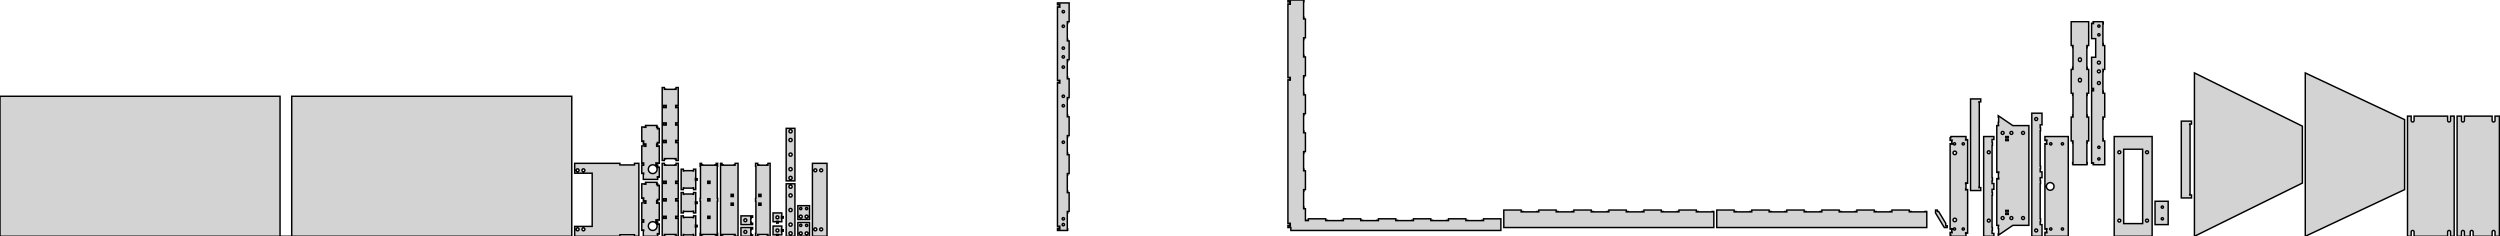 <?xml version="1.0" standalone="no"?>
<!DOCTYPE svg PUBLIC "-//W3C//DTD SVG 1.1//EN" "http://www.w3.org/Graphics/SVG/1.1/DTD/svg11.dtd">
<svg width="857mm" height="81mm" viewBox="-197 -81 857 81" xmlns="http://www.w3.org/2000/svg" version="1.1">
<title>OpenSCAD Model</title>
<path d="
M 317.5,-6 L 311.557,-6 L 311.557,-5.375 L 311.432,-5.375 L 311.432,-5.5 L 310.932,-5.5
 L 310.932,-5.375 L 306.115,-5.375 L 306.115,-5.5 L 305.615,-5.5 L 305.615,-5.375 L 305.49,-5.375
 L 305.49,-6 L 299.547,-6 L 299.547,-5.375 L 299.422,-5.375 L 299.422,-5.5 L 298.922,-5.5
 L 298.922,-5.375 L 294.104,-5.375 L 294.104,-5.5 L 293.604,-5.5 L 293.604,-5.375 L 293.479,-5.375
 L 293.479,-6 L 287.536,-6 L 287.536,-5.375 L 287.411,-5.375 L 287.411,-5.5 L 286.911,-5.5
 L 286.911,-5.375 L 282.094,-5.375 L 282.094,-5.5 L 281.594,-5.5 L 281.594,-5.375 L 281.469,-5.375
 L 281.469,-6 L 275.526,-6 L 275.526,-5.375 L 275.401,-5.375 L 275.401,-5.5 L 274.901,-5.5
 L 274.901,-5.375 L 270.083,-5.375 L 270.083,-5.5 L 269.583,-5.5 L 269.583,-5.375 L 269.458,-5.375
 L 269.458,-6 L 263.516,-6 L 263.516,-5.375 L 263.391,-5.375 L 263.391,-5.5 L 262.891,-5.5
 L 262.891,-5.375 L 258.073,-5.375 L 258.073,-5.5 L 257.573,-5.5 L 257.573,-5.375 L 257.448,-5.375
 L 257.448,-6 L 251.505,-6 L 251.505,-5.375 L 251.38,-5.375 L 251.38,-5.5 L 250.88,-5.5
 L 250.88,-5.375 L 250.5,-5.375 L 250.5,-9.443 L 249.875,-9.443 L 249.875,-9.568 L 250,-9.568
 L 250,-10.068 L 249.875,-10.068 L 249.875,-15.385 L 250,-15.385 L 250,-15.885 L 249.875,-15.885
 L 249.875,-16.01 L 250.5,-16.01 L 250.5,-22.453 L 249.875,-22.453 L 249.875,-22.578 L 250,-22.578
 L 250,-23.078 L 249.875,-23.078 L 249.875,-28.396 L 250,-28.396 L 250,-28.896 L 249.875,-28.896
 L 249.875,-29.021 L 250.5,-29.021 L 250.5,-35.464 L 249.875,-35.464 L 249.875,-35.589 L 250,-35.589
 L 250,-36.089 L 249.875,-36.089 L 249.875,-41.406 L 250,-41.406 L 250,-41.906 L 249.875,-41.906
 L 249.875,-42.031 L 250.5,-42.031 L 250.5,-48.474 L 249.875,-48.474 L 249.875,-48.599 L 250,-48.599
 L 250,-49.099 L 249.875,-49.099 L 249.875,-54.417 L 250,-54.417 L 250,-54.917 L 249.875,-54.917
 L 249.875,-55.042 L 250.5,-55.042 L 250.5,-61.484 L 249.875,-61.484 L 249.875,-61.609 L 250,-61.609
 L 250,-62.109 L 249.875,-62.109 L 249.875,-67.427 L 250,-67.427 L 250,-67.927 L 249.875,-67.927
 L 249.875,-68.052 L 250.5,-68.052 L 250.5,-74.495 L 249.875,-74.495 L 249.875,-74.62 L 250,-74.62
 L 250,-75.12 L 249.875,-75.12 L 249.875,-80.438 L 250,-80.438 L 250,-80.938 L 249.875,-80.938
 L 249.875,-81 L 244.5,-81 L 244.5,-80.344 L 245.062,-80.344 L 245.062,-80.469 L 245.312,-80.469
 L 245.312,-80.219 L 245.188,-80.219 L 245.188,-79.781 L 245.312,-79.781 L 245.312,-79.531 L 245.062,-79.531
 L 245.062,-79.656 L 244.5,-79.656 L 244.5,-54.344 L 245.062,-54.344 L 245.062,-54.469 L 245.312,-54.469
 L 245.312,-54.219 L 245.188,-54.219 L 245.188,-53.781 L 245.312,-53.781 L 245.312,-53.531 L 245.062,-53.531
 L 245.062,-53.656 L 244.5,-53.656 L 244.5,-4.344 L 245.062,-4.344 L 245.062,-4.469 L 245.312,-4.469
 L 245.312,-4.219 L 245.188,-4.219 L 245.188,-3.781 L 245.312,-3.781 L 245.312,-3.531 L 245.062,-3.531
 L 245.062,-3.656 L 244.5,-3.656 L 244.5,-3 L 245.5,-3 L 245.5,-2 L 317.5,-2
 z
M 168.875,-2.062 L 169,-2.062 L 169,-2.562 L 168.875,-2.562 L 168.875,-7.88 L 169,-7.88
 L 169,-8.38 L 168.875,-8.38 L 168.875,-8.505 L 169.5,-8.505 L 169.5,-14.948 L 168.875,-14.948
 L 168.875,-15.073 L 169,-15.073 L 169,-15.573 L 168.875,-15.573 L 168.875,-20.891 L 169,-20.891
 L 169,-21.391 L 168.875,-21.391 L 168.875,-21.516 L 169.5,-21.516 L 169.5,-27.958 L 168.875,-27.958
 L 168.875,-28.083 L 169,-28.083 L 169,-28.583 L 168.875,-28.583 L 168.875,-33.901 L 169,-33.901
 L 169,-34.401 L 168.875,-34.401 L 168.875,-34.526 L 169.5,-34.526 L 169.5,-40.969 L 168.875,-40.969
 L 168.875,-41.094 L 169,-41.094 L 169,-41.594 L 168.875,-41.594 L 168.875,-46.911 L 169,-46.911
 L 169,-47.411 L 168.875,-47.411 L 168.875,-47.536 L 169.5,-47.536 L 169.5,-53.979 L 168.875,-53.979
 L 168.875,-54.104 L 169,-54.104 L 169,-54.604 L 168.875,-54.604 L 168.875,-59.922 L 169,-59.922
 L 169,-60.422 L 168.875,-60.422 L 168.875,-60.547 L 169.5,-60.547 L 169.5,-66.99 L 168.875,-66.99
 L 168.875,-67.115 L 169,-67.115 L 169,-67.615 L 168.875,-67.615 L 168.875,-72.932 L 169,-72.932
 L 169,-73.432 L 168.875,-73.432 L 168.875,-73.557 L 169.5,-73.557 L 169.5,-80 L 165.5,-80
 L 165.5,-79.344 L 166.062,-79.344 L 166.062,-79.469 L 166.312,-79.469 L 166.312,-79.219 L 166.188,-79.219
 L 166.188,-78.781 L 166.312,-78.781 L 166.312,-78.531 L 166.062,-78.531 L 166.062,-78.656 L 165.5,-78.656
 L 165.5,-53.344 L 166.062,-53.344 L 166.062,-53.469 L 166.312,-53.469 L 166.312,-53.219 L 166.188,-53.219
 L 166.188,-52.781 L 166.312,-52.781 L 166.312,-52.531 L 166.062,-52.531 L 166.062,-52.656 L 165.5,-52.656
 L 165.5,-3.344 L 166.062,-3.344 L 166.062,-3.469 L 166.312,-3.469 L 166.312,-3.219 L 166.188,-3.219
 L 166.188,-2.781 L 166.312,-2.781 L 166.312,-2.531 L 166.062,-2.531 L 166.062,-2.656 L 165.5,-2.656
 L 165.5,-2 L 168.875,-2 z
M 167.431,-76.606 L 167.363,-76.624 L 167.3,-76.654 L 167.243,-76.694 L 167.194,-76.743 L 167.154,-76.8
 L 167.124,-76.863 L 167.106,-76.93 L 167.1,-77 L 167.106,-77.07 L 167.124,-77.137 L 167.154,-77.2
 L 167.194,-77.257 L 167.243,-77.306 L 167.3,-77.346 L 167.363,-77.376 L 167.431,-77.394 L 167.5,-77.4
 L 167.569,-77.394 L 167.637,-77.376 L 167.7,-77.346 L 167.757,-77.306 L 167.806,-77.257 L 167.846,-77.2
 L 167.876,-77.137 L 167.894,-77.07 L 167.9,-77 L 167.894,-76.93 L 167.876,-76.863 L 167.846,-76.8
 L 167.806,-76.743 L 167.757,-76.694 L 167.7,-76.654 L 167.637,-76.624 L 167.569,-76.606 L 167.5,-76.6
 z
M 167.431,-71.606 L 167.363,-71.624 L 167.3,-71.654 L 167.243,-71.694 L 167.194,-71.743 L 167.154,-71.8
 L 167.124,-71.863 L 167.106,-71.93 L 167.1,-72 L 167.106,-72.07 L 167.124,-72.137 L 167.154,-72.2
 L 167.194,-72.257 L 167.243,-72.306 L 167.3,-72.346 L 167.363,-72.376 L 167.431,-72.394 L 167.5,-72.4
 L 167.569,-72.394 L 167.637,-72.376 L 167.7,-72.346 L 167.757,-72.306 L 167.806,-72.257 L 167.846,-72.2
 L 167.876,-72.137 L 167.894,-72.07 L 167.9,-72 L 167.894,-71.93 L 167.876,-71.863 L 167.846,-71.8
 L 167.806,-71.743 L 167.757,-71.694 L 167.7,-71.654 L 167.637,-71.624 L 167.569,-71.606 L 167.5,-71.6
 z
M 167.431,-64.106 L 167.363,-64.124 L 167.3,-64.154 L 167.243,-64.194 L 167.194,-64.243 L 167.154,-64.3
 L 167.124,-64.363 L 167.106,-64.43 L 167.1,-64.5 L 167.106,-64.57 L 167.124,-64.637 L 167.154,-64.7
 L 167.194,-64.757 L 167.243,-64.806 L 167.3,-64.846 L 167.363,-64.876 L 167.431,-64.894 L 167.5,-64.9
 L 167.569,-64.894 L 167.637,-64.876 L 167.7,-64.846 L 167.757,-64.806 L 167.806,-64.757 L 167.846,-64.7
 L 167.876,-64.637 L 167.894,-64.57 L 167.9,-64.5 L 167.894,-64.43 L 167.876,-64.363 L 167.846,-64.3
 L 167.806,-64.243 L 167.757,-64.194 L 167.7,-64.154 L 167.637,-64.124 L 167.569,-64.106 L 167.5,-64.1
 z
M 167.431,-61.106 L 167.363,-61.124 L 167.3,-61.154 L 167.243,-61.194 L 167.194,-61.243 L 167.154,-61.3
 L 167.124,-61.363 L 167.106,-61.431 L 167.1,-61.5 L 167.106,-61.569 L 167.124,-61.637 L 167.154,-61.7
 L 167.194,-61.757 L 167.243,-61.806 L 167.3,-61.846 L 167.363,-61.876 L 167.431,-61.894 L 167.5,-61.9
 L 167.569,-61.894 L 167.637,-61.876 L 167.7,-61.846 L 167.757,-61.806 L 167.806,-61.757 L 167.846,-61.7
 L 167.876,-61.637 L 167.894,-61.569 L 167.9,-61.5 L 167.894,-61.431 L 167.876,-61.363 L 167.846,-61.3
 L 167.806,-61.243 L 167.757,-61.194 L 167.7,-61.154 L 167.637,-61.124 L 167.569,-61.106 L 167.5,-61.1
 z
M 167.431,-57.606 L 167.363,-57.624 L 167.3,-57.654 L 167.243,-57.694 L 167.194,-57.743 L 167.154,-57.8
 L 167.124,-57.863 L 167.106,-57.931 L 167.1,-58 L 167.106,-58.069 L 167.124,-58.137 L 167.154,-58.2
 L 167.194,-58.257 L 167.243,-58.306 L 167.3,-58.346 L 167.363,-58.376 L 167.431,-58.394 L 167.5,-58.4
 L 167.569,-58.394 L 167.637,-58.376 L 167.7,-58.346 L 167.757,-58.306 L 167.806,-58.257 L 167.846,-58.2
 L 167.876,-58.137 L 167.894,-58.069 L 167.9,-58 L 167.894,-57.931 L 167.876,-57.863 L 167.846,-57.8
 L 167.806,-57.743 L 167.757,-57.694 L 167.7,-57.654 L 167.637,-57.624 L 167.569,-57.606 L 167.5,-57.6
 z
M 167.431,-47.606 L 167.363,-47.624 L 167.3,-47.654 L 167.243,-47.694 L 167.194,-47.743 L 167.154,-47.8
 L 167.124,-47.863 L 167.106,-47.931 L 167.1,-48 L 167.106,-48.069 L 167.124,-48.137 L 167.154,-48.2
 L 167.194,-48.257 L 167.243,-48.306 L 167.3,-48.346 L 167.363,-48.376 L 167.431,-48.394 L 167.5,-48.4
 L 167.569,-48.394 L 167.637,-48.376 L 167.7,-48.346 L 167.757,-48.306 L 167.806,-48.257 L 167.846,-48.2
 L 167.876,-48.137 L 167.894,-48.069 L 167.9,-48 L 167.894,-47.931 L 167.876,-47.863 L 167.846,-47.8
 L 167.806,-47.743 L 167.757,-47.694 L 167.7,-47.654 L 167.637,-47.624 L 167.569,-47.606 L 167.5,-47.6
 z
M 167.431,-44.356 L 167.363,-44.374 L 167.3,-44.404 L 167.243,-44.444 L 167.194,-44.493 L 167.154,-44.55
 L 167.124,-44.613 L 167.106,-44.681 L 167.1,-44.75 L 167.106,-44.819 L 167.124,-44.887 L 167.154,-44.95
 L 167.194,-45.007 L 167.243,-45.056 L 167.3,-45.096 L 167.363,-45.126 L 167.431,-45.144 L 167.5,-45.15
 L 167.569,-45.144 L 167.637,-45.126 L 167.7,-45.096 L 167.757,-45.056 L 167.806,-45.007 L 167.846,-44.95
 L 167.876,-44.887 L 167.894,-44.819 L 167.9,-44.75 L 167.894,-44.681 L 167.876,-44.613 L 167.846,-44.55
 L 167.806,-44.493 L 167.757,-44.444 L 167.7,-44.404 L 167.637,-44.374 L 167.569,-44.356 L 167.5,-44.35
 z
M 167.431,-31.856 L 167.363,-31.874 L 167.3,-31.904 L 167.243,-31.944 L 167.194,-31.993 L 167.154,-32.05
 L 167.124,-32.113 L 167.106,-32.181 L 167.1,-32.25 L 167.106,-32.319 L 167.124,-32.387 L 167.154,-32.45
 L 167.194,-32.507 L 167.243,-32.556 L 167.3,-32.596 L 167.363,-32.626 L 167.431,-32.644 L 167.5,-32.65
 L 167.569,-32.644 L 167.637,-32.626 L 167.7,-32.596 L 167.757,-32.556 L 167.806,-32.507 L 167.846,-32.45
 L 167.876,-32.387 L 167.894,-32.319 L 167.9,-32.25 L 167.894,-32.181 L 167.876,-32.113 L 167.846,-32.05
 L 167.806,-31.993 L 167.757,-31.944 L 167.7,-31.904 L 167.637,-31.874 L 167.569,-31.856 L 167.5,-31.85
 z
M 167.431,-5.606 L 167.363,-5.624 L 167.3,-5.654 L 167.243,-5.694 L 167.194,-5.743 L 167.154,-5.8
 L 167.124,-5.863 L 167.106,-5.931 L 167.1,-6 L 167.106,-6.069 L 167.124,-6.137 L 167.154,-6.2
 L 167.194,-6.257 L 167.243,-6.306 L 167.3,-6.346 L 167.363,-6.376 L 167.431,-6.394 L 167.5,-6.4
 L 167.569,-6.394 L 167.637,-6.376 L 167.7,-6.346 L 167.757,-6.306 L 167.806,-6.257 L 167.846,-6.2
 L 167.876,-6.137 L 167.894,-6.069 L 167.9,-6 L 167.894,-5.931 L 167.876,-5.863 L 167.846,-5.8
 L 167.806,-5.743 L 167.757,-5.694 L 167.7,-5.654 L 167.637,-5.624 L 167.569,-5.606 L 167.5,-5.6
 z
M 167.431,-3.606 L 167.363,-3.624 L 167.3,-3.654 L 167.243,-3.694 L 167.194,-3.743 L 167.154,-3.8
 L 167.124,-3.863 L 167.106,-3.931 L 167.1,-4 L 167.106,-4.069 L 167.124,-4.137 L 167.154,-4.2
 L 167.194,-4.257 L 167.243,-4.306 L 167.3,-4.346 L 167.363,-4.376 L 167.431,-4.394 L 167.5,-4.4
 L 167.569,-4.394 L 167.637,-4.376 L 167.7,-4.346 L 167.757,-4.306 L 167.806,-4.257 L 167.846,-4.2
 L 167.876,-4.137 L 167.894,-4.069 L 167.9,-4 L 167.894,-3.931 L 167.876,-3.863 L 167.846,-3.8
 L 167.806,-3.743 L 167.757,-3.694 L 167.7,-3.654 L 167.637,-3.624 L 167.569,-3.606 L 167.5,-3.6
 z
M 524.5,-32.694 L 523.875,-32.694 L 523.875,-32.944 L 524,-32.944 L 524,-33.444 L 523.875,-33.444
 L 523.875,-40.117 L 524,-40.117 L 524,-40.617 L 523.875,-40.617 L 523.875,-40.867 L 524.5,-40.867
 L 524.5,-49.041 L 523.875,-49.041 L 523.875,-49.291 L 524,-49.291 L 524,-49.791 L 523.875,-49.791
 L 523.875,-56.464 L 524,-56.464 L 524,-56.964 L 523.875,-56.964 L 523.875,-57.214 L 524.5,-57.214
 L 524.5,-65.388 L 523.875,-65.388 L 523.875,-65.638 L 524,-65.638 L 524,-66.138 L 523.875,-66.138
 L 523.875,-72.811 L 524,-72.811 L 524,-73.311 L 523.875,-73.311 L 523.875,-73.561 L 520.531,-73.561
 L 520.531,-73.155 L 520.656,-73.155 L 520.656,-72.905 L 520.406,-72.905 L 520.406,-73.03 L 520,-73.03
 L 520,-67.761 L 521.4,-67.761 L 521.4,-61.361 L 520,-61.361 L 520,-50.564 L 520.406,-50.564
 L 520.406,-50.689 L 520.656,-50.689 L 520.656,-50.439 L 520.531,-50.439 L 520.531,-50.127 L 520.656,-50.127
 L 520.656,-49.877 L 520.406,-49.877 L 520.406,-50.002 L 520,-50.002 L 520,-25.052 L 520.406,-25.052
 L 520.406,-25.177 L 520.656,-25.177 L 520.656,-24.927 L 520.531,-24.927 L 520.531,-24.52 L 524.5,-24.52
 z
M 522.434,-71.687 L 522.37,-71.704 L 522.31,-71.732 L 522.256,-71.77 L 522.209,-71.817 L 522.171,-71.871
 L 522.143,-71.931 L 522.126,-71.995 L 522.12,-72.061 L 522.126,-72.127 L 522.143,-72.191 L 522.171,-72.251
 L 522.209,-72.305 L 522.256,-72.352 L 522.31,-72.39 L 522.37,-72.418 L 522.434,-72.435 L 522.5,-72.441
 L 522.566,-72.435 L 522.63,-72.418 L 522.69,-72.39 L 522.744,-72.352 L 522.791,-72.305 L 522.829,-72.251
 L 522.857,-72.191 L 522.874,-72.127 L 522.88,-72.061 L 522.874,-71.995 L 522.857,-71.931 L 522.829,-71.871
 L 522.791,-71.817 L 522.744,-71.77 L 522.69,-71.732 L 522.63,-71.704 L 522.566,-71.687 L 522.5,-71.681
 z
M 522.434,-68.687 L 522.37,-68.704 L 522.31,-68.732 L 522.256,-68.77 L 522.209,-68.817 L 522.171,-68.871
 L 522.143,-68.931 L 522.126,-68.995 L 522.12,-69.061 L 522.126,-69.127 L 522.143,-69.191 L 522.171,-69.251
 L 522.209,-69.305 L 522.256,-69.352 L 522.31,-69.39 L 522.37,-69.418 L 522.434,-69.435 L 522.5,-69.441
 L 522.566,-69.435 L 522.63,-69.418 L 522.69,-69.39 L 522.744,-69.352 L 522.791,-69.305 L 522.829,-69.251
 L 522.857,-69.191 L 522.874,-69.127 L 522.88,-69.061 L 522.874,-68.995 L 522.857,-68.931 L 522.829,-68.871
 L 522.791,-68.817 L 522.744,-68.77 L 522.69,-68.732 L 522.63,-68.704 L 522.566,-68.687 L 522.5,-68.681
 z
M 522.413,-59.038 L 522.328,-59.061 L 522.249,-59.098 L 522.177,-59.148 L 522.115,-59.21 L 522.065,-59.282
 L 522.028,-59.361 L 522.005,-59.446 L 521.997,-59.533 L 522.005,-59.62 L 522.028,-59.705 L 522.065,-59.784
 L 522.115,-59.856 L 522.177,-59.918 L 522.249,-59.968 L 522.328,-60.005 L 522.413,-60.028 L 522.5,-60.035
 L 522.587,-60.028 L 522.672,-60.005 L 522.751,-59.968 L 522.823,-59.918 L 522.885,-59.856 L 522.935,-59.784
 L 522.972,-59.705 L 522.995,-59.62 L 523.002,-59.533 L 522.995,-59.446 L 522.972,-59.361 L 522.935,-59.282
 L 522.885,-59.21 L 522.823,-59.148 L 522.751,-59.098 L 522.672,-59.061 L 522.587,-59.038 L 522.5,-59.03
 z
M 522.413,-56.038 L 522.328,-56.061 L 522.249,-56.098 L 522.177,-56.148 L 522.115,-56.21 L 522.065,-56.282
 L 522.028,-56.361 L 522.005,-56.446 L 521.997,-56.533 L 522.005,-56.62 L 522.028,-56.705 L 522.065,-56.784
 L 522.115,-56.856 L 522.177,-56.918 L 522.249,-56.968 L 522.328,-57.005 L 522.413,-57.028 L 522.5,-57.035
 L 522.587,-57.028 L 522.672,-57.005 L 522.751,-56.968 L 522.823,-56.918 L 522.885,-56.856 L 522.935,-56.784
 L 522.972,-56.705 L 522.995,-56.62 L 523.002,-56.533 L 522.995,-56.446 L 522.972,-56.361 L 522.935,-56.282
 L 522.885,-56.21 L 522.823,-56.148 L 522.751,-56.098 L 522.672,-56.061 L 522.587,-56.038 L 522.5,-56.03
 z
M 522.413,-52.038 L 522.328,-52.061 L 522.249,-52.098 L 522.177,-52.148 L 522.115,-52.21 L 522.065,-52.282
 L 522.028,-52.361 L 522.005,-52.446 L 521.997,-52.533 L 522.005,-52.62 L 522.028,-52.705 L 522.065,-52.784
 L 522.115,-52.856 L 522.177,-52.918 L 522.249,-52.968 L 522.328,-53.005 L 522.413,-53.028 L 522.5,-53.035
 L 522.587,-53.028 L 522.672,-53.005 L 522.751,-52.968 L 522.823,-52.918 L 522.885,-52.856 L 522.935,-52.784
 L 522.972,-52.705 L 522.995,-52.62 L 523.002,-52.533 L 522.995,-52.446 L 522.972,-52.361 L 522.935,-52.282
 L 522.885,-52.21 L 522.823,-52.148 L 522.751,-52.098 L 522.672,-52.061 L 522.587,-52.038 L 522.5,-52.03
 z
M 522.434,-30.146 L 522.37,-30.163 L 522.31,-30.191 L 522.256,-30.229 L 522.209,-30.276 L 522.171,-30.33
 L 522.143,-30.39 L 522.126,-30.454 L 522.12,-30.52 L 522.126,-30.586 L 522.143,-30.65 L 522.171,-30.71
 L 522.209,-30.765 L 522.256,-30.811 L 522.31,-30.849 L 522.37,-30.878 L 522.434,-30.895 L 522.5,-30.9
 L 522.566,-30.895 L 522.63,-30.878 L 522.69,-30.849 L 522.744,-30.811 L 522.791,-30.765 L 522.829,-30.71
 L 522.857,-30.65 L 522.874,-30.586 L 522.88,-30.52 L 522.874,-30.454 L 522.857,-30.39 L 522.829,-30.33
 L 522.791,-30.276 L 522.744,-30.229 L 522.69,-30.191 L 522.63,-30.163 L 522.566,-30.146 L 522.5,-30.14
 z
M 522.434,-26.146 L 522.37,-26.163 L 522.31,-26.191 L 522.256,-26.229 L 522.209,-26.276 L 522.171,-26.33
 L 522.143,-26.39 L 522.126,-26.454 L 522.12,-26.52 L 522.126,-26.586 L 522.143,-26.65 L 522.171,-26.71
 L 522.209,-26.765 L 522.256,-26.811 L 522.31,-26.849 L 522.37,-26.878 L 522.434,-26.895 L 522.5,-26.9
 L 522.566,-26.895 L 522.63,-26.878 L 522.69,-26.849 L 522.744,-26.811 L 522.791,-26.765 L 522.829,-26.71
 L 522.857,-26.65 L 522.874,-26.586 L 522.88,-26.52 L 522.874,-26.454 L 522.857,-26.39 L 522.829,-26.33
 L 522.791,-26.276 L 522.744,-26.229 L 522.69,-26.191 L 522.63,-26.163 L 522.566,-26.146 L 522.5,-26.14
 z
M 518.375,-24.77 L 518.5,-24.77 L 518.5,-25.27 L 518.375,-25.27 L 518.375,-31.944 L 518.5,-31.944
 L 518.5,-32.444 L 518.375,-32.444 L 518.375,-32.694 L 519,-32.694 L 519,-40.867 L 518.375,-40.867
 L 518.375,-41.117 L 518.5,-41.117 L 518.5,-41.617 L 518.375,-41.617 L 518.375,-48.291 L 518.5,-48.291
 L 518.5,-48.791 L 518.375,-48.791 L 518.375,-49.041 L 519,-49.041 L 519,-57.214 L 518.375,-57.214
 L 518.375,-57.464 L 518.5,-57.464 L 518.5,-57.964 L 518.375,-57.964 L 518.375,-64.638 L 518.5,-64.638
 L 518.5,-65.138 L 518.375,-65.138 L 518.375,-65.388 L 519,-65.388 L 519,-73.561 L 513,-73.561
 L 513,-65.388 L 513.625,-65.388 L 513.625,-65.138 L 513.5,-65.138 L 513.5,-64.638 L 513.625,-64.638
 L 513.625,-57.964 L 513.5,-57.964 L 513.5,-57.464 L 513.625,-57.464 L 513.625,-57.214 L 513,-57.214
 L 513,-49.041 L 513.625,-49.041 L 513.625,-48.791 L 513.5,-48.791 L 513.5,-48.291 L 513.625,-48.291
 L 513.625,-41.617 L 513.5,-41.617 L 513.5,-41.117 L 513.625,-41.117 L 513.625,-40.867 L 513,-40.867
 L 513,-32.694 L 513.625,-32.694 L 513.625,-32.444 L 513.5,-32.444 L 513.5,-31.944 L 513.625,-31.944
 L 513.625,-25.27 L 513.5,-25.27 L 513.5,-24.77 L 513.625,-24.77 L 513.625,-24.52 L 518.375,-24.52
 z
M 515.913,-59.91 L 515.829,-59.933 L 515.75,-59.97 L 515.679,-60.02 L 515.617,-60.081 L 515.567,-60.153
 L 515.53,-60.232 L 515.508,-60.316 L 515.5,-60.403 L 515.5,-60.663 L 515.508,-60.75 L 515.53,-60.834
 L 515.567,-60.913 L 515.617,-60.984 L 515.679,-61.046 L 515.75,-61.096 L 515.829,-61.133 L 515.913,-61.155
 L 516,-61.163 L 516.087,-61.155 L 516.171,-61.133 L 516.25,-61.096 L 516.321,-61.046 L 516.383,-60.984
 L 516.433,-60.913 L 516.47,-60.834 L 516.492,-60.75 L 516.5,-60.663 L 516.5,-60.403 L 516.492,-60.316
 L 516.47,-60.232 L 516.433,-60.153 L 516.383,-60.081 L 516.321,-60.02 L 516.25,-59.97 L 516.171,-59.933
 L 516.087,-59.91 L 516,-59.903 z
M 515.913,-52.91 L 515.829,-52.933 L 515.75,-52.97 L 515.679,-53.02 L 515.617,-53.081 L 515.567,-53.153
 L 515.53,-53.232 L 515.508,-53.316 L 515.5,-53.403 L 515.5,-53.663 L 515.508,-53.75 L 515.53,-53.834
 L 515.567,-53.913 L 515.617,-53.984 L 515.679,-54.046 L 515.75,-54.096 L 515.829,-54.133 L 515.913,-54.155
 L 516,-54.163 L 516.087,-54.155 L 516.171,-54.133 L 516.25,-54.096 L 516.321,-54.046 L 516.383,-53.984
 L 516.433,-53.913 L 516.47,-53.834 L 516.492,-53.75 L 516.5,-53.663 L 516.5,-53.403 L 516.492,-53.316
 L 516.47,-53.232 L 516.433,-53.153 L 516.383,-53.081 L 516.321,-53.02 L 516.25,-52.97 L 516.171,-52.933
 L 516.087,-52.91 L 516,-52.903 z
M 592.25,-18.243 L 592.25,-37.757 L 555.25,-56 L 555.25,-0 z
M 627.294,-16 L 627.294,-40 L 593.25,-56 L 593.25,-0 z
M 30.75,-26.625 L 30.875,-26.625 L 30.875,-26.5 L 31.125,-26.5 L 31.125,-26.625 L 34.375,-26.625
 L 34.375,-26.5 L 34.625,-26.5 L 34.625,-26.625 L 34.75,-26.625 L 34.75,-26 L 35.5,-26
 L 35.5,-32.219 L 35.25,-32.219 L 35.25,-32.125 L 34.625,-32.125 L 34.625,-32.375 L 34.719,-32.375
 L 34.719,-32.625 L 34.625,-32.625 L 34.625,-32.875 L 35.25,-32.875 L 35.25,-32.781 L 35.5,-32.781
 L 35.5,-38.219 L 35.25,-38.219 L 35.25,-38.125 L 34.625,-38.125 L 34.625,-38.375 L 34.719,-38.375
 L 34.719,-38.625 L 34.625,-38.625 L 34.625,-38.875 L 35.25,-38.875 L 35.25,-38.781 L 35.5,-38.781
 L 35.5,-44.219 L 35.25,-44.219 L 35.25,-44.125 L 34.625,-44.125 L 34.625,-44.375 L 34.719,-44.375
 L 34.719,-44.625 L 34.625,-44.625 L 34.625,-44.875 L 35.25,-44.875 L 35.25,-44.781 L 35.5,-44.781
 L 35.5,-51 L 34.75,-51 L 34.75,-50.375 L 34.625,-50.375 L 34.625,-50.5 L 34.375,-50.5
 L 34.375,-50.375 L 31.125,-50.375 L 31.125,-50.5 L 30.875,-50.5 L 30.875,-50.375 L 30.75,-50.375
 L 30.75,-51 L 30,-51 L 30,-26 L 30.75,-26 z
M 30.375,-44.125 L 30.375,-44.375 L 30.469,-44.375 L 30.469,-44.625 L 30.375,-44.625 L 30.375,-44.875
 L 30.75,-44.875 L 30.75,-44.781 L 31,-44.781 L 31,-44.875 L 31.375,-44.875 L 31.375,-44.625
 L 31.281,-44.625 L 31.281,-44.375 L 31.375,-44.375 L 31.375,-44.125 L 31,-44.125 L 31,-44.219
 L 30.75,-44.219 L 30.75,-44.125 z
M 30.375,-38.125 L 30.375,-38.375 L 30.469,-38.375 L 30.469,-38.625 L 30.375,-38.625 L 30.375,-38.875
 L 30.75,-38.875 L 30.75,-38.781 L 31,-38.781 L 31,-38.875 L 31.375,-38.875 L 31.375,-38.625
 L 31.281,-38.625 L 31.281,-38.375 L 31.375,-38.375 L 31.375,-38.125 L 31,-38.125 L 31,-38.219
 L 30.75,-38.219 L 30.75,-38.125 z
M 30.375,-32.125 L 30.375,-32.375 L 30.469,-32.375 L 30.469,-32.625 L 30.375,-32.625 L 30.375,-32.875
 L 30.75,-32.875 L 30.75,-32.781 L 31,-32.781 L 31,-32.875 L 31.375,-32.875 L 31.375,-32.625
 L 31.281,-32.625 L 31.281,-32.375 L 31.375,-32.375 L 31.375,-32.125 L 31,-32.125 L 31,-32.219
 L 30.75,-32.219 L 30.75,-32.125 z
M -1,-48 L -97,-48 L -97,-0.01 L -101,-0.01 L -101,-48 L -197,-48
 L -197,-0 L -1,-0 z
M 482,-16.694 L 481.375,-16.694 L 481.375,-16.819 L 481.5,-16.819 L 481.5,-45.958 L 481.375,-45.958
 L 481.375,-46.083 L 482,-46.083 L 482,-47.083 L 478.5,-47.083 L 478.5,-15.694 L 482,-15.694
 z
M 503,-4 L 502.375,-4 L 502.375,-5 L 502.5,-5 L 502.5,-6 L 502.375,-6
 L 502.375,-18.094 L 502.5,-18.094 L 502.5,-19.094 L 502.375,-19.094 L 502.375,-20.094 L 503,-20.094
 L 503,-22.094 L 502.375,-22.094 L 502.375,-23.094 L 502.5,-23.094 L 502.5,-24.094 L 502.375,-24.094
 L 502.375,-36.188 L 502.5,-36.188 L 502.5,-37.188 L 502.375,-37.188 L 502.375,-38.188 L 503,-38.188
 L 503,-42.188 L 499.5,-42.188 L 499.5,-0 L 503,-0 z
M 500.913,-39.696 L 500.829,-39.719 L 500.75,-39.755 L 500.679,-39.805 L 500.617,-39.867 L 500.567,-39.938
 L 500.53,-40.017 L 500.508,-40.102 L 500.5,-40.188 L 500.508,-40.275 L 500.53,-40.359 L 500.567,-40.438
 L 500.617,-40.51 L 500.679,-40.571 L 500.75,-40.621 L 500.829,-40.658 L 500.913,-40.681 L 501,-40.688
 L 501.087,-40.681 L 501.171,-40.658 L 501.25,-40.621 L 501.321,-40.571 L 501.383,-40.51 L 501.433,-40.438
 L 501.47,-40.359 L 501.492,-40.275 L 501.5,-40.188 L 501.492,-40.102 L 501.47,-40.017 L 501.433,-39.938
 L 501.383,-39.867 L 501.321,-39.805 L 501.25,-39.755 L 501.171,-39.719 L 501.087,-39.696 L 501,-39.688
 z
M 500.913,-1.508 L 500.829,-1.53 L 500.75,-1.567 L 500.679,-1.617 L 500.617,-1.679 L 500.567,-1.75
 L 500.53,-1.829 L 500.508,-1.913 L 500.5,-2 L 500.508,-2.087 L 500.53,-2.171 L 500.567,-2.25
 L 500.617,-2.321 L 500.679,-2.383 L 500.75,-2.433 L 500.829,-2.47 L 500.913,-2.492 L 501,-2.5
 L 501.087,-2.492 L 501.171,-2.47 L 501.25,-2.433 L 501.321,-2.383 L 501.383,-2.321 L 501.433,-2.25
 L 501.47,-2.171 L 501.492,-2.087 L 501.5,-2 L 501.492,-1.913 L 501.47,-1.829 L 501.433,-1.75
 L 501.383,-1.679 L 501.321,-1.617 L 501.25,-1.567 L 501.171,-1.53 L 501.087,-1.508 L 501,-1.5
 z
M 487.5,-21.907 L 487.938,-21.907 L 487.938,-22.032 L 488.188,-22.032 L 488.188,-21.782 L 488.062,-21.782
 L 488.062,-19.907 L 488.188,-19.907 L 488.188,-19.657 L 487.938,-19.657 L 487.938,-19.782 L 487.5,-19.782
 L 487.5,-3.75 L 488.125,-3.75 L 488.125,-3.625 L 488,-3.625 L 488,-2.625 L 488.125,-2.625
 L 488.125,-0.875 L 488,-0.875 L 488,-0.341 L 493,-3.75 L 498.5,-3.75 L 498.5,-37.938
 L 493,-37.938 L 488,-41.347 L 488,-40.813 L 488.125,-40.813 L 488.125,-39.063 L 488,-39.063
 L 488,-38.063 L 488.125,-38.063 L 488.125,-37.938 L 487.5,-37.938 z
M 496.413,-34.944 L 496.328,-34.966 L 496.249,-35.003 L 496.177,-35.053 L 496.115,-35.115 L 496.065,-35.187
 L 496.028,-35.267 L 496.005,-35.351 L 495.997,-35.438 L 496.005,-35.526 L 496.028,-35.61 L 496.065,-35.69
 L 496.115,-35.761 L 496.177,-35.823 L 496.249,-35.874 L 496.328,-35.911 L 496.413,-35.933 L 496.5,-35.941
 L 496.587,-35.933 L 496.672,-35.911 L 496.751,-35.874 L 496.823,-35.823 L 496.885,-35.761 L 496.935,-35.69
 L 496.972,-35.61 L 496.995,-35.526 L 497.002,-35.438 L 496.995,-35.351 L 496.972,-35.267 L 496.935,-35.187
 L 496.885,-35.115 L 496.823,-35.053 L 496.751,-35.003 L 496.672,-34.966 L 496.587,-34.944 L 496.5,-34.936
 z
M 492.413,-34.944 L 492.328,-34.966 L 492.249,-35.003 L 492.177,-35.053 L 492.115,-35.115 L 492.065,-35.187
 L 492.028,-35.267 L 492.005,-35.351 L 491.997,-35.438 L 492.005,-35.526 L 492.028,-35.61 L 492.065,-35.69
 L 492.115,-35.761 L 492.177,-35.823 L 492.249,-35.874 L 492.328,-35.911 L 492.413,-35.933 L 492.5,-35.941
 L 492.587,-35.933 L 492.672,-35.911 L 492.751,-35.874 L 492.823,-35.823 L 492.885,-35.761 L 492.935,-35.69
 L 492.972,-35.61 L 492.995,-35.526 L 493.002,-35.438 L 492.995,-35.351 L 492.972,-35.267 L 492.935,-35.187
 L 492.885,-35.115 L 492.823,-35.053 L 492.751,-35.003 L 492.672,-34.966 L 492.587,-34.944 L 492.5,-34.936
 z
M 489.413,-34.944 L 489.328,-34.966 L 489.249,-35.003 L 489.177,-35.053 L 489.115,-35.115 L 489.065,-35.187
 L 489.028,-35.267 L 489.005,-35.351 L 488.997,-35.438 L 489.005,-35.526 L 489.028,-35.61 L 489.065,-35.69
 L 489.115,-35.761 L 489.177,-35.823 L 489.249,-35.874 L 489.328,-35.911 L 489.413,-35.933 L 489.5,-35.941
 L 489.587,-35.933 L 489.672,-35.911 L 489.751,-35.874 L 489.823,-35.823 L 489.885,-35.761 L 489.935,-35.69
 L 489.972,-35.61 L 489.995,-35.526 L 490.002,-35.438 L 489.995,-35.351 L 489.972,-35.267 L 489.935,-35.187
 L 489.885,-35.115 L 489.823,-35.053 L 489.751,-35.003 L 489.672,-34.966 L 489.587,-34.944 L 489.5,-34.936
 z
M 490.562,-32.813 L 490.562,-33.063 L 490.688,-33.063 L 490.688,-33.938 L 490.562,-33.938 L 490.562,-34.188
 L 490.812,-34.188 L 490.812,-34.063 L 491.188,-34.063 L 491.188,-34.188 L 491.438,-34.188 L 491.438,-33.938
 L 491.312,-33.938 L 491.312,-33.063 L 491.438,-33.063 L 491.438,-32.813 L 491.188,-32.813 L 491.188,-32.938
 L 490.812,-32.938 L 490.812,-32.813 z
M 490.562,-7.5 L 490.562,-7.75 L 490.688,-7.75 L 490.688,-8.625 L 490.562,-8.625 L 490.562,-8.875
 L 490.812,-8.875 L 490.812,-8.75 L 491.188,-8.75 L 491.188,-8.875 L 491.438,-8.875 L 491.438,-8.625
 L 491.312,-8.625 L 491.312,-7.75 L 491.438,-7.75 L 491.438,-7.5 L 491.188,-7.5 L 491.188,-7.625
 L 490.812,-7.625 L 490.812,-7.5 z
M 489.413,-5.755 L 489.328,-5.778 L 489.249,-5.815 L 489.177,-5.865 L 489.115,-5.927 L 489.065,-5.999
 L 489.028,-6.078 L 489.005,-6.163 L 488.997,-6.25 L 489.005,-6.337 L 489.028,-6.422 L 489.065,-6.501
 L 489.115,-6.573 L 489.177,-6.635 L 489.249,-6.685 L 489.328,-6.722 L 489.413,-6.745 L 489.5,-6.752
 L 489.587,-6.745 L 489.672,-6.722 L 489.751,-6.685 L 489.823,-6.635 L 489.885,-6.573 L 489.935,-6.501
 L 489.972,-6.422 L 489.995,-6.337 L 490.002,-6.25 L 489.995,-6.163 L 489.972,-6.078 L 489.935,-5.999
 L 489.885,-5.927 L 489.823,-5.865 L 489.751,-5.815 L 489.672,-5.778 L 489.587,-5.755 L 489.5,-5.747
 z
M 496.413,-5.755 L 496.328,-5.778 L 496.249,-5.815 L 496.177,-5.865 L 496.115,-5.927 L 496.065,-5.999
 L 496.028,-6.078 L 496.005,-6.163 L 495.997,-6.25 L 496.005,-6.337 L 496.028,-6.422 L 496.065,-6.501
 L 496.115,-6.573 L 496.177,-6.635 L 496.249,-6.685 L 496.328,-6.722 L 496.413,-6.745 L 496.5,-6.752
 L 496.587,-6.745 L 496.672,-6.722 L 496.751,-6.685 L 496.823,-6.635 L 496.885,-6.573 L 496.935,-6.501
 L 496.972,-6.422 L 496.995,-6.337 L 497.002,-6.25 L 496.995,-6.163 L 496.972,-6.078 L 496.935,-5.999
 L 496.885,-5.927 L 496.823,-5.865 L 496.751,-5.815 L 496.672,-5.778 L 496.587,-5.755 L 496.5,-5.747
 z
M 492.413,-5.755 L 492.328,-5.778 L 492.249,-5.815 L 492.177,-5.865 L 492.115,-5.927 L 492.065,-5.999
 L 492.028,-6.078 L 492.005,-6.163 L 491.997,-6.25 L 492.005,-6.337 L 492.028,-6.422 L 492.065,-6.501
 L 492.115,-6.573 L 492.177,-6.635 L 492.249,-6.685 L 492.328,-6.722 L 492.413,-6.745 L 492.5,-6.752
 L 492.587,-6.745 L 492.672,-6.722 L 492.751,-6.685 L 492.823,-6.635 L 492.885,-6.573 L 492.935,-6.501
 L 492.972,-6.422 L 492.995,-6.337 L 493.002,-6.25 L 492.995,-6.163 L 492.972,-6.078 L 492.935,-5.999
 L 492.885,-5.927 L 492.823,-5.865 L 492.751,-5.815 L 492.672,-5.778 L 492.587,-5.755 L 492.5,-5.747
 z
M 629.544,-1.5 L 629.551,-1.587 L 629.574,-1.671 L 629.611,-1.75 L 629.661,-1.821 L 629.722,-1.883
 L 629.794,-1.933 L 629.873,-1.97 L 629.957,-1.992 L 630.044,-2 L 630.131,-1.992 L 630.215,-1.97
 L 630.294,-1.933 L 630.365,-1.883 L 630.427,-1.821 L 630.477,-1.75 L 630.514,-1.671 L 630.536,-1.587
 L 630.544,-1.5 L 630.544,-0 L 642.044,-0 L 642.044,-1.5 L 642.051,-1.587 L 642.074,-1.671
 L 642.111,-1.75 L 642.161,-1.821 L 642.222,-1.883 L 642.294,-1.933 L 642.373,-1.97 L 642.457,-1.992
 L 642.544,-2 L 642.631,-1.992 L 642.715,-1.97 L 642.794,-1.933 L 642.865,-1.883 L 642.927,-1.821
 L 642.977,-1.75 L 643.014,-1.671 L 643.036,-1.587 L 643.044,-1.5 L 643.044,-0 L 644.294,-0
 L 644.294,-41.188 L 643.044,-41.188 L 643.044,-39.688 L 643.036,-39.602 L 643.014,-39.517 L 642.977,-39.438
 L 642.927,-39.367 L 642.865,-39.305 L 642.794,-39.255 L 642.715,-39.219 L 642.631,-39.196 L 642.544,-39.188
 L 642.457,-39.196 L 642.373,-39.219 L 642.294,-39.255 L 642.222,-39.305 L 642.161,-39.367 L 642.111,-39.438
 L 642.074,-39.517 L 642.051,-39.602 L 642.044,-39.688 L 642.044,-41.188 L 630.544,-41.188 L 630.544,-39.688
 L 630.536,-39.602 L 630.514,-39.517 L 630.477,-39.438 L 630.427,-39.367 L 630.365,-39.305 L 630.294,-39.255
 L 630.215,-39.219 L 630.131,-39.196 L 630.044,-39.188 L 629.957,-39.196 L 629.873,-39.219 L 629.794,-39.255
 L 629.722,-39.305 L 629.661,-39.367 L 629.611,-39.438 L 629.574,-39.517 L 629.551,-39.602 L 629.544,-39.688
 L 629.544,-41.188 L 628.294,-41.188 L 628.294,-0 L 629.544,-0 z
M 646.794,-1.5 L 646.801,-1.587 L 646.824,-1.671 L 646.861,-1.75 L 646.911,-1.821 L 646.972,-1.883
 L 647.044,-1.933 L 647.123,-1.97 L 647.207,-1.992 L 647.294,-2 L 647.381,-1.992 L 647.465,-1.97
 L 647.544,-1.933 L 647.615,-1.883 L 647.677,-1.821 L 647.727,-1.75 L 647.764,-1.671 L 647.786,-1.587
 L 647.794,-1.5 L 647.794,-0 L 649.794,-0 L 649.794,-1.5 L 649.801,-1.587 L 649.824,-1.671
 L 649.861,-1.75 L 649.911,-1.821 L 649.972,-1.883 L 650.044,-1.933 L 650.123,-1.97 L 650.207,-1.992
 L 650.294,-2 L 650.381,-1.992 L 650.465,-1.97 L 650.544,-1.933 L 650.615,-1.883 L 650.677,-1.821
 L 650.727,-1.75 L 650.764,-1.671 L 650.786,-1.587 L 650.794,-1.5 L 650.794,-0 L 657.294,-0
 L 657.294,-1.5 L 657.301,-1.587 L 657.324,-1.671 L 657.361,-1.75 L 657.411,-1.821 L 657.472,-1.883
 L 657.544,-1.933 L 657.623,-1.97 L 657.707,-1.992 L 657.794,-2 L 657.881,-1.992 L 657.965,-1.97
 L 658.044,-1.933 L 658.115,-1.883 L 658.177,-1.821 L 658.227,-1.75 L 658.264,-1.671 L 658.286,-1.587
 L 658.294,-1.5 L 658.294,-0 L 659.794,-0 L 659.794,-41.188 L 658.294,-41.188 L 658.294,-39.688
 L 658.286,-39.602 L 658.264,-39.517 L 658.227,-39.438 L 658.177,-39.367 L 658.115,-39.305 L 658.044,-39.255
 L 657.965,-39.219 L 657.881,-39.196 L 657.794,-39.188 L 657.707,-39.196 L 657.623,-39.219 L 657.544,-39.255
 L 657.472,-39.305 L 657.411,-39.367 L 657.361,-39.438 L 657.324,-39.517 L 657.301,-39.602 L 657.294,-39.688
 L 657.294,-41.188 L 647.794,-41.188 L 647.794,-39.688 L 647.786,-39.602 L 647.764,-39.517 L 647.727,-39.438
 L 647.677,-39.367 L 647.615,-39.305 L 647.544,-39.255 L 647.465,-39.219 L 647.381,-39.196 L 647.294,-39.188
 L 647.207,-39.196 L 647.123,-39.219 L 647.044,-39.255 L 646.972,-39.305 L 646.911,-39.367 L 646.861,-39.438
 L 646.824,-39.517 L 646.801,-39.602 L 646.794,-39.688 L 646.794,-41.188 L 645.294,-41.188 L 645.294,-0
 L 646.794,-0 z
M 554.25,-14.156 L 553.625,-14.156 L 553.625,-14.281 L 553.75,-14.281 L 553.75,-38.344 L 553.625,-38.344
 L 553.625,-38.469 L 554.25,-38.469 L 554.25,-39.469 L 550.75,-39.469 L 550.75,-13.156 L 554.25,-13.156
 z
M 28.469,-20.156 L 28.344,-20.156 L 28.344,-20.406 L 28.594,-20.406 L 28.594,-20.281 L 29,-20.281
 L 29,-23.719 L 28.594,-23.719 L 28.594,-23.594 L 28.344,-23.594 L 28.344,-23.844 L 28.469,-23.844
 L 28.469,-24.469 L 28.094,-24.469 L 28.094,-24.344 L 27.844,-24.344 L 27.844,-24.594 L 27.969,-24.594
 L 27.969,-24.906 L 27.844,-24.906 L 27.844,-25.156 L 28.469,-25.156 L 28.469,-25.031 L 29,-25.031
 L 29,-30.969 L 28.594,-30.969 L 28.594,-30.844 L 28.094,-30.844 L 28.094,-31.094 L 28.219,-31.094
 L 28.219,-31.406 L 28.094,-31.406 L 28.094,-31.656 L 28.344,-31.656 L 28.344,-31.531 L 28.469,-31.531
 L 28.469,-31.906 L 28.344,-31.906 L 28.344,-32.156 L 28.719,-32.156 L 28.719,-32.031 L 29,-32.031
 L 29,-36.969 L 28.594,-36.969 L 28.594,-36.844 L 28.344,-36.844 L 28.344,-37.094 L 28.469,-37.094
 L 28.469,-37.469 L 28.344,-37.469 L 28.344,-37.344 L 28.094,-37.344 L 28.094,-37.594 L 28.219,-37.594
 L 28.219,-38 L 24.281,-38 L 24.281,-37.594 L 24.406,-37.594 L 24.406,-37.344 L 23.906,-37.344
 L 23.906,-37.469 L 23,-37.469 L 23,-32.531 L 23.406,-32.531 L 23.406,-32.656 L 23.656,-32.656
 L 23.656,-32.031 L 23.531,-32.031 L 23.531,-31.531 L 24.031,-31.531 L 24.031,-31.656 L 24.406,-31.656
 L 24.406,-31.406 L 24.281,-31.406 L 24.281,-31.094 L 24.406,-31.094 L 24.406,-30.844 L 24.031,-30.844
 L 24.031,-30.969 L 23,-30.969 L 23,-25.031 L 23.406,-25.031 L 23.406,-25.156 L 23.656,-25.156
 L 23.656,-24.906 L 23.531,-24.906 L 23.531,-24.594 L 23.656,-24.594 L 23.656,-24.344 L 23.406,-24.344
 L 23.406,-24.469 L 23,-24.469 L 23,-21.531 L 23.406,-21.531 L 23.406,-21.656 L 23.656,-21.656
 L 23.656,-21.406 L 23.531,-21.406 L 23.531,-19.5 L 28.469,-19.5 z
M 26.489,-21.523 L 26.237,-21.59 L 26,-21.701 L 25.786,-21.851 L 25.601,-22.036 L 25.451,-22.25
 L 25.34,-22.487 L 25.273,-22.739 L 25.25,-23 L 25.273,-23.261 L 25.34,-23.513 L 25.451,-23.75
 L 25.601,-23.964 L 25.786,-24.149 L 26,-24.299 L 26.237,-24.41 L 26.489,-24.477 L 26.75,-24.5
 L 27.011,-24.477 L 27.263,-24.41 L 27.5,-24.299 L 27.714,-24.149 L 27.899,-23.964 L 28.049,-23.75
 L 28.16,-23.513 L 28.227,-23.261 L 28.25,-23 L 28.227,-22.739 L 28.16,-22.487 L 28.049,-22.25
 L 27.899,-22.036 L 27.714,-21.851 L 27.5,-21.701 L 27.263,-21.59 L 27.011,-21.523 L 26.75,-21.5
 z
M 75.5,-37 L 72.5,-37 L 72.5,-19 L 75.5,-19 z
M 73.83,-35.477 L 73.677,-35.555 L 73.555,-35.677 L 73.477,-35.83 L 73.45,-36 L 73.477,-36.17
 L 73.555,-36.323 L 73.677,-36.445 L 73.83,-36.523 L 74,-36.55 L 74.17,-36.523 L 74.323,-36.445
 L 74.445,-36.323 L 74.523,-36.17 L 74.55,-36 L 74.523,-35.83 L 74.445,-35.677 L 74.323,-35.555
 L 74.17,-35.477 L 74,-35.45 z
M 73.83,-32.477 L 73.677,-32.555 L 73.555,-32.677 L 73.477,-32.83 L 73.45,-33 L 73.477,-33.17
 L 73.555,-33.323 L 73.677,-33.445 L 73.83,-33.523 L 74,-33.55 L 74.17,-33.523 L 74.323,-33.445
 L 74.445,-33.323 L 74.523,-33.17 L 74.55,-33 L 74.523,-32.83 L 74.445,-32.677 L 74.323,-32.555
 L 74.17,-32.477 L 74,-32.45 z
M 73.83,-27.477 L 73.677,-27.555 L 73.555,-27.677 L 73.477,-27.83 L 73.45,-28 L 73.477,-28.17
 L 73.555,-28.323 L 73.677,-28.445 L 73.83,-28.523 L 74,-28.55 L 74.17,-28.523 L 74.323,-28.445
 L 74.445,-28.323 L 74.523,-28.17 L 74.55,-28 L 74.523,-27.83 L 74.445,-27.677 L 74.323,-27.555
 L 74.17,-27.477 L 74,-27.45 z
M 73.83,-22.477 L 73.677,-22.555 L 73.555,-22.677 L 73.477,-22.83 L 73.45,-23 L 73.477,-23.17
 L 73.555,-23.323 L 73.677,-23.445 L 73.83,-23.523 L 74,-23.55 L 74.17,-23.523 L 74.323,-23.445
 L 74.445,-23.323 L 74.523,-23.17 L 74.55,-23 L 74.523,-22.83 L 74.445,-22.677 L 74.323,-22.555
 L 74.17,-22.477 L 74,-22.45 z
M 73.83,-19.477 L 73.677,-19.555 L 73.555,-19.677 L 73.477,-19.83 L 73.45,-20 L 73.477,-20.17
 L 73.555,-20.323 L 73.677,-20.445 L 73.83,-20.523 L 74,-20.55 L 74.17,-20.523 L 74.323,-20.445
 L 74.445,-20.323 L 74.523,-20.17 L 74.55,-20 L 74.523,-19.83 L 74.445,-19.677 L 74.323,-19.555
 L 74.17,-19.477 L 74,-19.45 z
M 512,-34.188 L 504,-34.188 L 504,-32.851 L 504.438,-32.851 L 504.438,-32.976 L 504.688,-32.976
 L 504.688,-32.726 L 504.562,-32.726 L 504.562,-31.851 L 504.688,-31.851 L 504.688,-31.601 L 504.438,-31.601
 L 504.438,-31.726 L 504,-31.726 L 504,-2.462 L 504.438,-2.462 L 504.438,-2.587 L 504.688,-2.587
 L 504.688,-2.337 L 504.562,-2.337 L 504.562,-1.462 L 504.688,-1.462 L 504.688,-1.212 L 504.438,-1.212
 L 504.438,-1.337 L 504,-1.337 L 504,-0 L 512,-0 z
M 509.934,-31.314 L 509.87,-31.331 L 509.81,-31.359 L 509.756,-31.397 L 509.709,-31.444 L 509.671,-31.498
 L 509.643,-31.558 L 509.626,-31.622 L 509.62,-31.688 L 509.626,-31.754 L 509.643,-31.818 L 509.671,-31.878
 L 509.709,-31.933 L 509.756,-31.98 L 509.81,-32.017 L 509.87,-32.045 L 509.934,-32.063 L 510,-32.068
 L 510.066,-32.063 L 510.13,-32.045 L 510.19,-32.017 L 510.244,-31.98 L 510.291,-31.933 L 510.329,-31.878
 L 510.357,-31.818 L 510.374,-31.754 L 510.38,-31.688 L 510.374,-31.622 L 510.357,-31.558 L 510.329,-31.498
 L 510.291,-31.444 L 510.244,-31.397 L 510.19,-31.359 L 510.13,-31.331 L 510.066,-31.314 L 510,-31.308
 z
M 505.934,-31.314 L 505.87,-31.331 L 505.81,-31.359 L 505.756,-31.397 L 505.709,-31.444 L 505.671,-31.498
 L 505.643,-31.558 L 505.626,-31.622 L 505.62,-31.688 L 505.626,-31.754 L 505.643,-31.818 L 505.671,-31.878
 L 505.709,-31.933 L 505.756,-31.98 L 505.81,-32.017 L 505.87,-32.045 L 505.934,-32.063 L 506,-32.068
 L 506.066,-32.063 L 506.13,-32.045 L 506.19,-32.017 L 506.244,-31.98 L 506.291,-31.933 L 506.329,-31.878
 L 506.357,-31.818 L 506.374,-31.754 L 506.38,-31.688 L 506.374,-31.622 L 506.357,-31.558 L 506.329,-31.498
 L 506.291,-31.444 L 506.244,-31.397 L 506.19,-31.359 L 506.13,-31.331 L 506.066,-31.314 L 506,-31.308
 z
M 505.585,-15.802 L 505.364,-15.861 L 505.156,-15.957 L 504.969,-16.089 L 504.807,-16.25 L 504.676,-16.438
 L 504.579,-16.645 L 504.52,-16.866 L 504.5,-17.094 L 504.52,-17.322 L 504.579,-17.543 L 504.676,-17.75
 L 504.807,-17.938 L 504.969,-18.1 L 505.156,-18.231 L 505.364,-18.328 L 505.585,-18.387 L 505.812,-18.407
 L 506.04,-18.387 L 506.261,-18.328 L 506.469,-18.231 L 506.656,-18.1 L 506.818,-17.938 L 506.949,-17.75
 L 507.046,-17.543 L 507.105,-17.322 L 507.125,-17.094 L 507.105,-16.866 L 507.046,-16.645 L 506.949,-16.438
 L 506.818,-16.25 L 506.656,-16.089 L 506.469,-15.957 L 506.261,-15.861 L 506.04,-15.802 L 505.812,-15.782
 z
M 509.934,-2.126 L 509.87,-2.143 L 509.81,-2.171 L 509.756,-2.209 L 509.709,-2.256 L 509.671,-2.31
 L 509.643,-2.37 L 509.626,-2.434 L 509.62,-2.5 L 509.626,-2.566 L 509.643,-2.63 L 509.671,-2.69
 L 509.709,-2.744 L 509.756,-2.791 L 509.81,-2.829 L 509.87,-2.857 L 509.934,-2.874 L 510,-2.88
 L 510.066,-2.874 L 510.13,-2.857 L 510.19,-2.829 L 510.244,-2.791 L 510.291,-2.744 L 510.329,-2.69
 L 510.357,-2.63 L 510.374,-2.566 L 510.38,-2.5 L 510.374,-2.434 L 510.357,-2.37 L 510.329,-2.31
 L 510.291,-2.256 L 510.244,-2.209 L 510.19,-2.171 L 510.13,-2.143 L 510.066,-2.126 L 510,-2.12
 z
M 505.934,-2.126 L 505.87,-2.143 L 505.81,-2.171 L 505.756,-2.209 L 505.709,-2.256 L 505.671,-2.31
 L 505.643,-2.37 L 505.626,-2.434 L 505.62,-2.5 L 505.626,-2.566 L 505.643,-2.63 L 505.671,-2.69
 L 505.709,-2.744 L 505.756,-2.791 L 505.81,-2.829 L 505.87,-2.857 L 505.934,-2.874 L 506,-2.88
 L 506.066,-2.874 L 506.13,-2.857 L 506.19,-2.829 L 506.244,-2.791 L 506.291,-2.744 L 506.329,-2.69
 L 506.357,-2.63 L 506.374,-2.566 L 506.38,-2.5 L 506.374,-2.434 L 506.357,-2.37 L 506.329,-2.31
 L 506.291,-2.256 L 506.244,-2.209 L 506.19,-2.171 L 506.13,-2.143 L 506.066,-2.126 L 506,-2.12
 z
M 476.938,-0.938 L 476.812,-0.938 L 476.812,-1.188 L 477.062,-1.188 L 477.062,-1.062 L 477.5,-1.062
 L 477.5,-16.032 L 477.062,-16.032 L 477.062,-15.907 L 476.812,-15.907 L 476.812,-16.157 L 476.938,-16.157
 L 476.938,-18.032 L 476.812,-18.032 L 476.812,-18.282 L 477.062,-18.282 L 477.062,-18.157 L 477.5,-18.157
 L 477.5,-33.126 L 477.062,-33.126 L 477.062,-33.001 L 476.812,-33.001 L 476.812,-33.251 L 476.938,-33.251
 L 476.938,-34.188 L 471.75,-34.188 L 471.75,-33.788 L 471.5,-33.788 L 471.5,-32.851 L 471.938,-32.851
 L 471.938,-32.976 L 472.188,-32.976 L 472.188,-32.726 L 472.062,-32.726 L 472.062,-31.851 L 472.188,-31.851
 L 472.188,-31.601 L 471.938,-31.601 L 471.938,-31.726 L 471.5,-31.726 L 471.5,-2.462 L 471.938,-2.462
 L 471.938,-2.587 L 472.188,-2.587 L 472.188,-2.337 L 472.062,-2.337 L 472.062,-1.462 L 472.188,-1.462
 L 472.188,-1.212 L 471.938,-1.212 L 471.938,-1.337 L 471.5,-1.337 L 471.5,-0.4 L 471.75,-0.4
 L 471.75,-0 L 476.938,-0 z
M 472.935,-31.319 L 472.872,-31.336 L 472.812,-31.364 L 472.759,-31.401 L 472.713,-31.447 L 472.675,-31.501
 L 472.648,-31.56 L 472.631,-31.623 L 472.625,-31.688 L 472.631,-31.753 L 472.648,-31.817 L 472.675,-31.876
 L 472.713,-31.929 L 472.759,-31.976 L 472.812,-32.013 L 472.872,-32.041 L 472.935,-32.058 L 473,-32.063
 L 473.065,-32.058 L 473.128,-32.041 L 473.188,-32.013 L 473.241,-31.976 L 473.287,-31.929 L 473.325,-31.876
 L 473.352,-31.817 L 473.369,-31.753 L 473.375,-31.688 L 473.369,-31.623 L 473.352,-31.56 L 473.325,-31.501
 L 473.287,-31.447 L 473.241,-31.401 L 473.188,-31.364 L 473.128,-31.336 L 473.065,-31.319 L 473,-31.313
 z
M 475.935,-31.319 L 475.872,-31.336 L 475.812,-31.364 L 475.759,-31.401 L 475.713,-31.447 L 475.675,-31.501
 L 475.648,-31.56 L 475.631,-31.623 L 475.625,-31.688 L 475.631,-31.753 L 475.648,-31.817 L 475.675,-31.876
 L 475.713,-31.929 L 475.759,-31.976 L 475.812,-32.013 L 475.872,-32.041 L 475.935,-32.058 L 476,-32.063
 L 476.065,-32.058 L 476.128,-32.041 L 476.188,-32.013 L 476.241,-31.976 L 476.287,-31.929 L 476.325,-31.876
 L 476.352,-31.817 L 476.369,-31.753 L 476.375,-31.688 L 476.369,-31.623 L 476.352,-31.56 L 476.325,-31.501
 L 476.287,-31.447 L 476.241,-31.401 L 476.188,-31.364 L 476.128,-31.336 L 476.065,-31.319 L 476,-31.313
 z
M 472.996,-27.997 L 472.895,-28.025 L 472.8,-28.069 L 472.714,-28.129 L 472.64,-28.203 L 472.58,-28.288
 L 472.536,-28.383 L 472.509,-28.484 L 472.5,-28.588 L 472.509,-28.693 L 472.536,-28.794 L 472.58,-28.888
 L 472.64,-28.974 L 472.714,-29.048 L 472.8,-29.108 L 472.895,-29.152 L 472.996,-29.179 L 473.1,-29.188
 L 473.204,-29.179 L 473.305,-29.152 L 473.4,-29.108 L 473.486,-29.048 L 473.56,-28.974 L 473.62,-28.888
 L 473.664,-28.794 L 473.691,-28.693 L 473.7,-28.588 L 473.691,-28.484 L 473.664,-28.383 L 473.62,-28.288
 L 473.56,-28.203 L 473.486,-28.129 L 473.4,-28.069 L 473.305,-28.025 L 473.204,-27.997 L 473.1,-27.988
 z
M 472.996,-5.009 L 472.895,-5.036 L 472.8,-5.08 L 472.714,-5.14 L 472.64,-5.214 L 472.58,-5.3
 L 472.536,-5.395 L 472.509,-5.496 L 472.5,-5.6 L 472.509,-5.704 L 472.536,-5.805 L 472.58,-5.9
 L 472.64,-5.986 L 472.714,-6.06 L 472.8,-6.12 L 472.895,-6.164 L 472.996,-6.191 L 473.1,-6.2
 L 473.204,-6.191 L 473.305,-6.164 L 473.4,-6.12 L 473.486,-6.06 L 473.56,-5.986 L 473.62,-5.9
 L 473.664,-5.805 L 473.691,-5.704 L 473.7,-5.6 L 473.691,-5.496 L 473.664,-5.395 L 473.62,-5.3
 L 473.56,-5.214 L 473.486,-5.14 L 473.4,-5.08 L 473.305,-5.036 L 473.204,-5.009 L 473.1,-5
 z
M 472.935,-2.131 L 472.872,-2.148 L 472.812,-2.175 L 472.759,-2.213 L 472.713,-2.259 L 472.675,-2.312
 L 472.648,-2.372 L 472.631,-2.435 L 472.625,-2.5 L 472.631,-2.565 L 472.648,-2.628 L 472.675,-2.688
 L 472.713,-2.741 L 472.759,-2.787 L 472.812,-2.825 L 472.872,-2.852 L 472.935,-2.869 L 473,-2.875
 L 473.065,-2.869 L 473.128,-2.852 L 473.188,-2.825 L 473.241,-2.787 L 473.287,-2.741 L 473.325,-2.688
 L 473.352,-2.628 L 473.369,-2.565 L 473.375,-2.5 L 473.369,-2.435 L 473.352,-2.372 L 473.325,-2.312
 L 473.287,-2.259 L 473.241,-2.213 L 473.188,-2.175 L 473.128,-2.148 L 473.065,-2.131 L 473,-2.125
 z
M 475.935,-2.131 L 475.872,-2.148 L 475.812,-2.175 L 475.759,-2.213 L 475.713,-2.259 L 475.675,-2.312
 L 475.648,-2.372 L 475.631,-2.435 L 475.625,-2.5 L 475.631,-2.565 L 475.648,-2.628 L 475.675,-2.688
 L 475.713,-2.741 L 475.759,-2.787 L 475.812,-2.825 L 475.872,-2.852 L 475.935,-2.869 L 476,-2.875
 L 476.065,-2.869 L 476.128,-2.852 L 476.188,-2.825 L 476.241,-2.787 L 476.287,-2.741 L 476.325,-2.688
 L 476.352,-2.628 L 476.369,-2.565 L 476.375,-2.5 L 476.369,-2.435 L 476.352,-2.372 L 476.325,-2.312
 L 476.287,-2.259 L 476.241,-2.213 L 476.188,-2.175 L 476.128,-2.148 L 476.065,-2.131 L 476,-2.125
 z
M 486.5,-1 L 485.875,-1 L 485.875,-2 L 486,-2 L 486,-3 L 485.875,-3
 L 485.875,-14.094 L 486,-14.094 L 486,-15.094 L 485.875,-15.094 L 485.875,-16.094 L 486.5,-16.094
 L 486.5,-18.094 L 485.875,-18.094 L 485.875,-19.094 L 486,-19.094 L 486,-20.094 L 485.875,-20.094
 L 485.875,-31.188 L 486,-31.188 L 486,-32.188 L 485.875,-32.188 L 485.875,-33.188 L 486.5,-33.188
 L 486.5,-34.188 L 483,-34.188 L 483,-0 L 486.5,-0 z
M 484.663,-28.321 L 484.579,-28.344 L 484.5,-28.38 L 484.429,-28.43 L 484.367,-28.492 L 484.317,-28.563
 L 484.28,-28.642 L 484.258,-28.727 L 484.25,-28.813 L 484.258,-28.9 L 484.28,-28.984 L 484.317,-29.063
 L 484.367,-29.135 L 484.429,-29.196 L 484.5,-29.246 L 484.579,-29.283 L 484.663,-29.306 L 484.75,-29.313
 L 484.837,-29.306 L 484.921,-29.283 L 485,-29.246 L 485.071,-29.196 L 485.133,-29.135 L 485.183,-29.063
 L 485.22,-28.984 L 485.242,-28.9 L 485.25,-28.813 L 485.242,-28.727 L 485.22,-28.642 L 485.183,-28.563
 L 485.133,-28.492 L 485.071,-28.43 L 485,-28.38 L 484.921,-28.344 L 484.837,-28.321 L 484.75,-28.313
 z
M 484.663,-4.883 L 484.579,-4.905 L 484.5,-4.942 L 484.429,-4.992 L 484.367,-5.054 L 484.317,-5.125
 L 484.28,-5.204 L 484.258,-5.288 L 484.25,-5.375 L 484.258,-5.462 L 484.28,-5.546 L 484.317,-5.625
 L 484.367,-5.696 L 484.429,-5.758 L 484.5,-5.808 L 484.579,-5.845 L 484.663,-5.867 L 484.75,-5.875
 L 484.837,-5.867 L 484.921,-5.845 L 485,-5.808 L 485.071,-5.758 L 485.133,-5.696 L 485.183,-5.625
 L 485.22,-5.546 L 485.242,-5.462 L 485.25,-5.375 L 485.242,-5.288 L 485.22,-5.204 L 485.183,-5.125
 L 485.133,-5.054 L 485.071,-4.992 L 485,-4.942 L 484.921,-4.905 L 484.837,-4.883 L 484.75,-4.875
 z
M 540.75,-34.188 L 527.75,-34.188 L 527.75,-0 L 540.75,-0 z
M 531,-4.344 L 531,-29.844 L 537.5,-29.844 L 537.5,-4.344 z
M 529.413,-28.321 L 529.329,-28.344 L 529.25,-28.38 L 529.179,-28.43 L 529.117,-28.492 L 529.067,-28.563
 L 529.03,-28.642 L 529.008,-28.727 L 529,-28.813 L 529.008,-28.9 L 529.03,-28.984 L 529.067,-29.063
 L 529.117,-29.135 L 529.179,-29.196 L 529.25,-29.246 L 529.329,-29.283 L 529.413,-29.306 L 529.5,-29.313
 L 529.587,-29.306 L 529.671,-29.283 L 529.75,-29.246 L 529.821,-29.196 L 529.883,-29.135 L 529.933,-29.063
 L 529.97,-28.984 L 529.992,-28.9 L 530,-28.813 L 529.992,-28.727 L 529.97,-28.642 L 529.933,-28.563
 L 529.883,-28.492 L 529.821,-28.43 L 529.75,-28.38 L 529.671,-28.344 L 529.587,-28.321 L 529.5,-28.313
 z
M 538.913,-28.321 L 538.829,-28.344 L 538.75,-28.38 L 538.679,-28.43 L 538.617,-28.492 L 538.567,-28.563
 L 538.53,-28.642 L 538.508,-28.727 L 538.5,-28.813 L 538.508,-28.9 L 538.53,-28.984 L 538.567,-29.063
 L 538.617,-29.135 L 538.679,-29.196 L 538.75,-29.246 L 538.829,-29.283 L 538.913,-29.306 L 539,-29.313
 L 539.087,-29.306 L 539.171,-29.283 L 539.25,-29.246 L 539.321,-29.196 L 539.383,-29.135 L 539.433,-29.063
 L 539.47,-28.984 L 539.492,-28.9 L 539.5,-28.813 L 539.492,-28.727 L 539.47,-28.642 L 539.433,-28.563
 L 539.383,-28.492 L 539.321,-28.43 L 539.25,-28.38 L 539.171,-28.344 L 539.087,-28.321 L 539,-28.313
 z
M 529.413,-4.883 L 529.329,-4.905 L 529.25,-4.942 L 529.179,-4.992 L 529.117,-5.054 L 529.067,-5.125
 L 529.03,-5.204 L 529.008,-5.288 L 529,-5.375 L 529.008,-5.462 L 529.03,-5.546 L 529.067,-5.625
 L 529.117,-5.696 L 529.179,-5.758 L 529.25,-5.808 L 529.329,-5.845 L 529.413,-5.867 L 529.5,-5.875
 L 529.587,-5.867 L 529.671,-5.845 L 529.75,-5.808 L 529.821,-5.758 L 529.883,-5.696 L 529.933,-5.625
 L 529.97,-5.546 L 529.992,-5.462 L 530,-5.375 L 529.992,-5.288 L 529.97,-5.204 L 529.933,-5.125
 L 529.883,-5.054 L 529.821,-4.992 L 529.75,-4.942 L 529.671,-4.905 L 529.587,-4.883 L 529.5,-4.875
 z
M 538.913,-4.883 L 538.829,-4.905 L 538.75,-4.942 L 538.679,-4.992 L 538.617,-5.054 L 538.567,-5.125
 L 538.53,-5.204 L 538.508,-5.288 L 538.5,-5.375 L 538.508,-5.462 L 538.53,-5.546 L 538.567,-5.625
 L 538.617,-5.696 L 538.679,-5.758 L 538.75,-5.808 L 538.829,-5.845 L 538.913,-5.867 L 539,-5.875
 L 539.087,-5.867 L 539.171,-5.845 L 539.25,-5.808 L 539.321,-5.758 L 539.383,-5.696 L 539.433,-5.625
 L 539.47,-5.546 L 539.492,-5.462 L 539.5,-5.375 L 539.492,-5.288 L 539.47,-5.204 L 539.433,-5.125
 L 539.383,-5.054 L 539.321,-4.992 L 539.25,-4.942 L 539.171,-4.905 L 539.087,-4.883 L 539,-4.875
 z
M 30.75,-0.625 L 30.875,-0.625 L 30.875,-0.5 L 31.125,-0.5 L 31.125,-0.625 L 34.375,-0.625
 L 34.375,-0.5 L 34.625,-0.5 L 34.625,-0.625 L 34.75,-0.625 L 34.75,-0 L 35.5,-0
 L 35.5,-6.219 L 35.25,-6.219 L 35.25,-6.125 L 34.625,-6.125 L 34.625,-6.375 L 34.719,-6.375
 L 34.719,-6.625 L 34.625,-6.625 L 34.625,-6.875 L 35.25,-6.875 L 35.25,-6.781 L 35.5,-6.781
 L 35.5,-12.219 L 35.25,-12.219 L 35.25,-12.125 L 34.625,-12.125 L 34.625,-12.375 L 34.719,-12.375
 L 34.719,-12.625 L 34.625,-12.625 L 34.625,-12.875 L 35.25,-12.875 L 35.25,-12.781 L 35.5,-12.781
 L 35.5,-18.219 L 35.25,-18.219 L 35.25,-18.125 L 34.625,-18.125 L 34.625,-18.375 L 34.719,-18.375
 L 34.719,-18.625 L 34.625,-18.625 L 34.625,-18.875 L 35.25,-18.875 L 35.25,-18.781 L 35.5,-18.781
 L 35.5,-25 L 34.75,-25 L 34.75,-24.375 L 34.625,-24.375 L 34.625,-24.5 L 34.375,-24.5
 L 34.375,-24.375 L 31.125,-24.375 L 31.125,-24.5 L 30.875,-24.5 L 30.875,-24.375 L 30.75,-24.375
 L 30.75,-25 L 30,-25 L 30,-0 L 30.75,-0 z
M 30.375,-18.125 L 30.375,-18.375 L 30.469,-18.375 L 30.469,-18.625 L 30.375,-18.625 L 30.375,-18.875
 L 30.75,-18.875 L 30.75,-18.781 L 31,-18.781 L 31,-18.875 L 31.375,-18.875 L 31.375,-18.625
 L 31.281,-18.625 L 31.281,-18.375 L 31.375,-18.375 L 31.375,-18.125 L 31,-18.125 L 31,-18.219
 L 30.75,-18.219 L 30.75,-18.125 z
M 30.375,-12.125 L 30.375,-12.375 L 30.469,-12.375 L 30.469,-12.625 L 30.375,-12.625 L 30.375,-12.875
 L 30.75,-12.875 L 30.75,-12.781 L 31,-12.781 L 31,-12.875 L 31.375,-12.875 L 31.375,-12.625
 L 31.281,-12.625 L 31.281,-12.375 L 31.375,-12.375 L 31.375,-12.125 L 31,-12.125 L 31,-12.219
 L 30.75,-12.219 L 30.75,-12.125 z
M 30.375,-6.125 L 30.375,-6.375 L 30.469,-6.375 L 30.469,-6.625 L 30.375,-6.625 L 30.375,-6.875
 L 30.75,-6.875 L 30.75,-6.781 L 31,-6.781 L 31,-6.875 L 31.375,-6.875 L 31.375,-6.625
 L 31.281,-6.625 L 31.281,-6.375 L 31.375,-6.375 L 31.375,-6.125 L 31,-6.125 L 31,-6.219
 L 30.75,-6.219 L 30.75,-6.125 z
M 62.75,-0.625 L 62.875,-0.625 L 62.875,-0.5 L 63.125,-0.5 L 63.125,-0.625 L 65.875,-0.625
 L 65.875,-0.5 L 66.125,-0.5 L 66.125,-0.625 L 66.25,-0.625 L 66.25,-0 L 67,-0
 L 67,-25 L 66.25,-25 L 66.25,-24.375 L 66.125,-24.375 L 66.125,-24.5 L 65.875,-24.5
 L 65.875,-24.375 L 63.125,-24.375 L 63.125,-24.5 L 62.875,-24.5 L 62.875,-24.375 L 62.75,-24.375
 L 62.75,-25 L 62,-25 L 62,-24 L 62.125,-24 L 62.125,-13 L 62,-13
 L 62,-12 L 62.125,-12 L 62.125,-1 L 62,-1 L 62,-0 L 62.75,-0
 z
M 63.125,-13.625 L 63.125,-13.875 L 63.219,-13.875 L 63.219,-14.125 L 63.125,-14.125 L 63.125,-14.375
 L 63.375,-14.375 L 63.375,-14.281 L 63.625,-14.281 L 63.625,-14.375 L 63.875,-14.375 L 63.875,-14.125
 L 63.781,-14.125 L 63.781,-13.875 L 63.875,-13.875 L 63.875,-13.625 L 63.625,-13.625 L 63.625,-13.719
 L 63.375,-13.719 L 63.375,-13.625 z
M 63.125,-10.625 L 63.125,-10.875 L 63.219,-10.875 L 63.219,-11.125 L 63.125,-11.125 L 63.125,-11.375
 L 63.375,-11.375 L 63.375,-11.281 L 63.625,-11.281 L 63.625,-11.375 L 63.875,-11.375 L 63.875,-11.125
 L 63.781,-11.125 L 63.781,-10.875 L 63.875,-10.875 L 63.875,-10.625 L 63.625,-10.625 L 63.625,-10.719
 L 63.375,-10.719 L 63.375,-10.625 z
M 15.5,-0.531 L 20.5,-0.531 L 20.5,-0 L 22,-0 L 22,-25 L 20.5,-25
 L 20.5,-24.469 L 15.5,-24.469 L 15.5,-25 L 0,-25 L 0,-21.619 L 6,-21.619
 L 6,-3.381 L 0,-3.381 L 0,-0 L 15.5,-0 z
M 2.913,-22.127 L 2.829,-22.149 L 2.75,-22.186 L 2.679,-22.236 L 2.617,-22.298 L 2.567,-22.369
 L 2.53,-22.448 L 2.508,-22.532 L 2.5,-22.619 L 2.508,-22.706 L 2.53,-22.79 L 2.567,-22.869
 L 2.617,-22.941 L 2.679,-23.002 L 2.75,-23.052 L 2.829,-23.089 L 2.913,-23.112 L 3,-23.119
 L 3.087,-23.112 L 3.171,-23.089 L 3.25,-23.052 L 3.321,-23.002 L 3.383,-22.941 L 3.433,-22.869
 L 3.47,-22.79 L 3.492,-22.706 L 3.5,-22.619 L 3.492,-22.532 L 3.47,-22.448 L 3.433,-22.369
 L 3.383,-22.298 L 3.321,-22.236 L 3.25,-22.186 L 3.171,-22.149 L 3.087,-22.127 L 3,-22.119
 z
M 0.913,-22.127 L 0.829,-22.149 L 0.75,-22.186 L 0.679,-22.236 L 0.617,-22.298 L 0.567,-22.369
 L 0.53,-22.448 L 0.508,-22.532 L 0.5,-22.619 L 0.508,-22.706 L 0.53,-22.79 L 0.567,-22.869
 L 0.617,-22.941 L 0.679,-23.002 L 0.75,-23.052 L 0.829,-23.089 L 0.913,-23.112 L 1,-23.119
 L 1.087,-23.112 L 1.171,-23.089 L 1.25,-23.052 L 1.321,-23.002 L 1.383,-22.941 L 1.433,-22.869
 L 1.47,-22.79 L 1.492,-22.706 L 1.5,-22.619 L 1.492,-22.532 L 1.47,-22.448 L 1.433,-22.369
 L 1.383,-22.298 L 1.321,-22.236 L 1.25,-22.186 L 1.171,-22.149 L 1.087,-22.127 L 1,-22.119
 z
M 2.913,-1.888 L 2.829,-1.911 L 2.75,-1.948 L 2.679,-1.998 L 2.617,-2.059 L 2.567,-2.131
 L 2.53,-2.21 L 2.508,-2.294 L 2.5,-2.381 L 2.508,-2.468 L 2.53,-2.552 L 2.567,-2.631
 L 2.617,-2.702 L 2.679,-2.764 L 2.75,-2.814 L 2.829,-2.851 L 2.913,-2.873 L 3,-2.881
 L 3.087,-2.873 L 3.171,-2.851 L 3.25,-2.814 L 3.321,-2.764 L 3.383,-2.702 L 3.433,-2.631
 L 3.47,-2.552 L 3.492,-2.468 L 3.5,-2.381 L 3.492,-2.294 L 3.47,-2.21 L 3.433,-2.131
 L 3.383,-2.059 L 3.321,-1.998 L 3.25,-1.948 L 3.171,-1.911 L 3.087,-1.888 L 3,-1.881
 z
M 0.913,-1.888 L 0.829,-1.911 L 0.75,-1.948 L 0.679,-1.998 L 0.617,-2.059 L 0.567,-2.131
 L 0.53,-2.21 L 0.508,-2.294 L 0.5,-2.381 L 0.508,-2.468 L 0.53,-2.552 L 0.567,-2.631
 L 0.617,-2.702 L 0.679,-2.764 L 0.75,-2.814 L 0.829,-2.851 L 0.913,-2.873 L 1,-2.881
 L 1.087,-2.873 L 1.171,-2.851 L 1.25,-2.814 L 1.321,-2.764 L 1.383,-2.702 L 1.433,-2.631
 L 1.47,-2.552 L 1.492,-2.468 L 1.5,-2.381 L 1.492,-2.294 L 1.47,-2.21 L 1.433,-2.131
 L 1.383,-2.059 L 1.321,-1.998 L 1.25,-1.948 L 1.171,-1.911 L 1.087,-1.888 L 1,-1.881
 z
M 50.5,-0.625 L 50.625,-0.625 L 50.625,-0.5 L 50.875,-0.5 L 50.875,-0.625 L 54.625,-0.625
 L 54.625,-0.5 L 54.875,-0.5 L 54.875,-0.625 L 55,-0.625 L 55,-0 L 56,-0
 L 56,-25 L 55,-25 L 55,-24.375 L 54.875,-24.375 L 54.875,-24.5 L 54.625,-24.5
 L 54.625,-24.375 L 50.875,-24.375 L 50.875,-24.5 L 50.625,-24.5 L 50.625,-24.375 L 50.5,-24.375
 L 50.5,-25 L 50,-25 L 50,-0 L 50.5,-0 z
M 53.625,-13.625 L 53.625,-13.875 L 53.719,-13.875 L 53.719,-14.125 L 53.625,-14.125 L 53.625,-14.375
 L 53.875,-14.375 L 53.875,-14.281 L 54.125,-14.281 L 54.125,-14.375 L 54.375,-14.375 L 54.375,-14.125
 L 54.281,-14.125 L 54.281,-13.875 L 54.375,-13.875 L 54.375,-13.625 L 54.125,-13.625 L 54.125,-13.719
 L 53.875,-13.719 L 53.875,-13.625 z
M 53.625,-10.625 L 53.625,-10.875 L 53.719,-10.875 L 53.719,-11.125 L 53.625,-11.125 L 53.625,-11.375
 L 53.875,-11.375 L 53.875,-11.281 L 54.125,-11.281 L 54.125,-11.375 L 54.375,-11.375 L 54.375,-11.125
 L 54.281,-11.125 L 54.281,-10.875 L 54.375,-10.875 L 54.375,-10.625 L 54.125,-10.625 L 54.125,-10.719
 L 53.875,-10.719 L 53.875,-10.625 z
M 86.5,-25 L 81.5,-25 L 81.5,-0 L 86.5,-0 z
M 84.413,-22.127 L 84.329,-22.149 L 84.25,-22.186 L 84.179,-22.236 L 84.117,-22.298 L 84.067,-22.369
 L 84.03,-22.448 L 84.008,-22.532 L 84,-22.619 L 84.008,-22.706 L 84.03,-22.79 L 84.067,-22.869
 L 84.117,-22.941 L 84.179,-23.002 L 84.25,-23.052 L 84.329,-23.089 L 84.413,-23.112 L 84.5,-23.119
 L 84.587,-23.112 L 84.671,-23.089 L 84.75,-23.052 L 84.821,-23.002 L 84.883,-22.941 L 84.933,-22.869
 L 84.97,-22.79 L 84.992,-22.706 L 85,-22.619 L 84.992,-22.532 L 84.97,-22.448 L 84.933,-22.369
 L 84.883,-22.298 L 84.821,-22.236 L 84.75,-22.186 L 84.671,-22.149 L 84.587,-22.127 L 84.5,-22.119
 z
M 82.413,-22.127 L 82.329,-22.149 L 82.25,-22.186 L 82.179,-22.236 L 82.117,-22.298 L 82.067,-22.369
 L 82.03,-22.448 L 82.008,-22.532 L 82,-22.619 L 82.008,-22.706 L 82.03,-22.79 L 82.067,-22.869
 L 82.117,-22.941 L 82.179,-23.002 L 82.25,-23.052 L 82.329,-23.089 L 82.413,-23.112 L 82.5,-23.119
 L 82.587,-23.112 L 82.671,-23.089 L 82.75,-23.052 L 82.821,-23.002 L 82.883,-22.941 L 82.933,-22.869
 L 82.97,-22.79 L 82.992,-22.706 L 83,-22.619 L 82.992,-22.532 L 82.97,-22.448 L 82.933,-22.369
 L 82.883,-22.298 L 82.821,-22.236 L 82.75,-22.186 L 82.671,-22.149 L 82.587,-22.127 L 82.5,-22.119
 z
M 82.413,-1.888 L 82.329,-1.911 L 82.25,-1.948 L 82.179,-1.998 L 82.117,-2.059 L 82.067,-2.131
 L 82.03,-2.21 L 82.008,-2.294 L 82,-2.381 L 82.008,-2.468 L 82.03,-2.552 L 82.067,-2.631
 L 82.117,-2.702 L 82.179,-2.764 L 82.25,-2.814 L 82.329,-2.851 L 82.413,-2.873 L 82.5,-2.881
 L 82.587,-2.873 L 82.671,-2.851 L 82.75,-2.814 L 82.821,-2.764 L 82.883,-2.702 L 82.933,-2.631
 L 82.97,-2.552 L 82.992,-2.468 L 83,-2.381 L 82.992,-2.294 L 82.97,-2.21 L 82.933,-2.131
 L 82.883,-2.059 L 82.821,-1.998 L 82.75,-1.948 L 82.671,-1.911 L 82.587,-1.888 L 82.5,-1.881
 z
M 84.413,-1.888 L 84.329,-1.911 L 84.25,-1.948 L 84.179,-1.998 L 84.117,-2.059 L 84.067,-2.131
 L 84.03,-2.21 L 84.008,-2.294 L 84,-2.381 L 84.008,-2.468 L 84.03,-2.552 L 84.067,-2.631
 L 84.117,-2.702 L 84.179,-2.764 L 84.25,-2.814 L 84.329,-2.851 L 84.413,-2.873 L 84.5,-2.881
 L 84.587,-2.873 L 84.671,-2.851 L 84.75,-2.814 L 84.821,-2.764 L 84.883,-2.702 L 84.933,-2.631
 L 84.97,-2.552 L 84.992,-2.468 L 85,-2.381 L 84.992,-2.294 L 84.97,-2.21 L 84.933,-2.131
 L 84.883,-2.059 L 84.821,-1.998 L 84.75,-1.948 L 84.671,-1.911 L 84.587,-1.888 L 84.5,-1.881
 z
M 43.5,-0.625 L 43.625,-0.625 L 43.625,-0.5 L 43.875,-0.5 L 43.875,-0.625 L 48.125,-0.625
 L 48.125,-0.5 L 48.375,-0.5 L 48.375,-0.625 L 48.5,-0.625 L 48.5,-0 L 49,-0
 L 49,-1 L 48.875,-1 L 48.875,-12 L 49,-12 L 49,-13 L 48.875,-13
 L 48.875,-24 L 49,-24 L 49,-25 L 48.5,-25 L 48.5,-24.375 L 48.375,-24.375
 L 48.375,-24.5 L 48.125,-24.5 L 48.125,-24.375 L 43.875,-24.375 L 43.875,-24.5 L 43.625,-24.5
 L 43.625,-24.375 L 43.5,-24.375 L 43.5,-25 L 43,-25 L 43,-24 L 43.125,-24
 L 43.125,-13 L 43,-13 L 43,-12 L 43.125,-12 L 43.125,-1 L 43,-1
 L 43,-0 L 43.5,-0 z
M 45.625,-18.125 L 45.625,-18.375 L 45.719,-18.375 L 45.719,-18.625 L 45.625,-18.625 L 45.625,-18.875
 L 45.875,-18.875 L 45.875,-18.781 L 46.125,-18.781 L 46.125,-18.875 L 46.375,-18.875 L 46.375,-18.625
 L 46.281,-18.625 L 46.281,-18.375 L 46.375,-18.375 L 46.375,-18.125 L 46.125,-18.125 L 46.125,-18.219
 L 45.875,-18.219 L 45.875,-18.125 z
M 45.625,-12.125 L 45.625,-12.375 L 45.719,-12.375 L 45.719,-12.625 L 45.625,-12.625 L 45.625,-12.875
 L 45.875,-12.875 L 45.875,-12.781 L 46.125,-12.781 L 46.125,-12.875 L 46.375,-12.875 L 46.375,-12.625
 L 46.281,-12.625 L 46.281,-12.375 L 46.375,-12.375 L 46.375,-12.125 L 46.125,-12.125 L 46.125,-12.219
 L 45.875,-12.219 L 45.875,-12.125 z
M 45.625,-6.125 L 45.625,-6.375 L 45.719,-6.375 L 45.719,-6.625 L 45.625,-6.625 L 45.625,-6.875
 L 45.875,-6.875 L 45.875,-6.781 L 46.125,-6.781 L 46.125,-6.875 L 46.375,-6.875 L 46.375,-6.625
 L 46.281,-6.625 L 46.281,-6.375 L 46.375,-6.375 L 46.375,-6.125 L 46.125,-6.125 L 46.125,-6.219
 L 45.875,-6.219 L 45.875,-6.125 z
M 37.25,-16.625 L 37.375,-16.625 L 37.375,-16.5 L 40.625,-16.5 L 40.625,-16.625 L 40.75,-16.625
 L 40.75,-16 L 41.5,-16 L 41.5,-19.125 L 41.375,-19.125 L 41.375,-19.25 L 42,-19.25
 L 42,-19.75 L 41.375,-19.75 L 41.375,-19.875 L 41.5,-19.875 L 41.5,-23 L 40.75,-23
 L 40.75,-22.375 L 40.625,-22.375 L 40.625,-22.5 L 37.375,-22.5 L 37.375,-22.375 L 37.25,-22.375
 L 37.25,-23 L 36.5,-23 L 36.5,-16 L 37.25,-16 z
M 28.469,-0.656 L 28.344,-0.656 L 28.344,-0.906 L 28.594,-0.906 L 28.594,-0.781 L 29,-0.781
 L 29,-4.219 L 28.594,-4.219 L 28.594,-4.094 L 28.344,-4.094 L 28.344,-4.344 L 28.469,-4.344
 L 28.469,-4.969 L 28.094,-4.969 L 28.094,-4.844 L 27.844,-4.844 L 27.844,-5.094 L 27.969,-5.094
 L 27.969,-5.406 L 27.844,-5.406 L 27.844,-5.656 L 28.469,-5.656 L 28.469,-5.531 L 29,-5.531
 L 29,-11.469 L 28.594,-11.469 L 28.594,-11.344 L 28.094,-11.344 L 28.094,-11.594 L 28.219,-11.594
 L 28.219,-11.906 L 28.094,-11.906 L 28.094,-12.156 L 28.344,-12.156 L 28.344,-12.031 L 28.469,-12.031
 L 28.469,-12.406 L 28.344,-12.406 L 28.344,-12.656 L 28.719,-12.656 L 28.719,-12.531 L 29,-12.531
 L 29,-17.469 L 28.594,-17.469 L 28.594,-17.344 L 28.344,-17.344 L 28.344,-17.594 L 28.469,-17.594
 L 28.469,-17.969 L 28.344,-17.969 L 28.344,-17.844 L 28.094,-17.844 L 28.094,-18.094 L 28.219,-18.094
 L 28.219,-18.5 L 24.281,-18.5 L 24.281,-18.094 L 24.406,-18.094 L 24.406,-17.844 L 23.906,-17.844
 L 23.906,-17.969 L 23,-17.969 L 23,-13.031 L 23.406,-13.031 L 23.406,-13.156 L 23.656,-13.156
 L 23.656,-12.531 L 23.531,-12.531 L 23.531,-12.031 L 24.031,-12.031 L 24.031,-12.156 L 24.406,-12.156
 L 24.406,-11.906 L 24.281,-11.906 L 24.281,-11.594 L 24.406,-11.594 L 24.406,-11.344 L 24.031,-11.344
 L 24.031,-11.469 L 23,-11.469 L 23,-5.531 L 23.406,-5.531 L 23.406,-5.656 L 23.656,-5.656
 L 23.656,-5.406 L 23.531,-5.406 L 23.531,-5.094 L 23.656,-5.094 L 23.656,-4.844 L 23.406,-4.844
 L 23.406,-4.969 L 23,-4.969 L 23,-2.031 L 23.406,-2.031 L 23.406,-2.156 L 23.656,-2.156
 L 23.656,-1.906 L 23.531,-1.906 L 23.531,-0 L 28.469,-0 z
M 26.489,-2.023 L 26.237,-2.09 L 26,-2.201 L 25.786,-2.351 L 25.601,-2.536 L 25.451,-2.75
 L 25.34,-2.987 L 25.273,-3.24 L 25.25,-3.5 L 25.273,-3.76 L 25.34,-4.013 L 25.451,-4.25
 L 25.601,-4.464 L 25.786,-4.649 L 26,-4.799 L 26.237,-4.91 L 26.489,-4.977 L 26.75,-5
 L 27.011,-4.977 L 27.263,-4.91 L 27.5,-4.799 L 27.714,-4.649 L 27.899,-4.464 L 28.049,-4.25
 L 28.16,-4.013 L 28.227,-3.76 L 28.25,-3.5 L 28.227,-3.24 L 28.16,-2.987 L 28.049,-2.75
 L 27.899,-2.536 L 27.714,-2.351 L 27.5,-2.201 L 27.263,-2.09 L 27.011,-2.023 L 26.75,-2
 z
M 75.5,-18 L 72.5,-18 L 72.5,-0 L 75.5,-0 z
M 73.83,-16.477 L 73.677,-16.555 L 73.555,-16.677 L 73.477,-16.83 L 73.45,-17 L 73.477,-17.17
 L 73.555,-17.323 L 73.677,-17.445 L 73.83,-17.523 L 74,-17.55 L 74.17,-17.523 L 74.323,-17.445
 L 74.445,-17.323 L 74.523,-17.17 L 74.55,-17 L 74.523,-16.83 L 74.445,-16.677 L 74.323,-16.555
 L 74.17,-16.477 L 74,-16.45 z
M 73.83,-13.477 L 73.677,-13.555 L 73.555,-13.677 L 73.477,-13.83 L 73.45,-14 L 73.477,-14.17
 L 73.555,-14.323 L 73.677,-14.445 L 73.83,-14.523 L 74,-14.55 L 74.17,-14.523 L 74.323,-14.445
 L 74.445,-14.323 L 74.523,-14.17 L 74.55,-14 L 74.523,-13.83 L 74.445,-13.677 L 74.323,-13.555
 L 74.17,-13.477 L 74,-13.45 z
M 73.83,-8.477 L 73.677,-8.555 L 73.555,-8.677 L 73.477,-8.83 L 73.45,-9 L 73.477,-9.17
 L 73.555,-9.323 L 73.677,-9.445 L 73.83,-9.523 L 74,-9.55 L 74.17,-9.523 L 74.323,-9.445
 L 74.445,-9.323 L 74.523,-9.17 L 74.55,-9 L 74.523,-8.83 L 74.445,-8.677 L 74.323,-8.555
 L 74.17,-8.477 L 74,-8.45 z
M 73.83,-3.477 L 73.677,-3.555 L 73.555,-3.677 L 73.477,-3.83 L 73.45,-4 L 73.477,-4.17
 L 73.555,-4.323 L 73.677,-4.445 L 73.83,-4.523 L 74,-4.55 L 74.17,-4.523 L 74.323,-4.445
 L 74.445,-4.323 L 74.523,-4.17 L 74.55,-4 L 74.523,-3.83 L 74.445,-3.677 L 74.323,-3.555
 L 74.17,-3.477 L 74,-3.45 z
M 73.83,-0.477 L 73.677,-0.555 L 73.555,-0.677 L 73.477,-0.83 L 73.45,-1 L 73.477,-1.17
 L 73.555,-1.323 L 73.677,-1.445 L 73.83,-1.523 L 74,-1.55 L 74.17,-1.523 L 74.323,-1.445
 L 74.445,-1.323 L 74.523,-1.17 L 74.55,-1 L 74.523,-0.83 L 74.445,-0.677 L 74.323,-0.555
 L 74.17,-0.477 L 74,-0.45 z
M 37.25,-8.625 L 37.375,-8.625 L 37.375,-8.5 L 40.625,-8.5 L 40.625,-8.625 L 40.75,-8.625
 L 40.75,-8 L 41.5,-8 L 41.5,-11.125 L 41.375,-11.125 L 41.375,-11.25 L 42,-11.25
 L 42,-11.75 L 41.375,-11.75 L 41.375,-11.875 L 41.5,-11.875 L 41.5,-15 L 40.75,-15
 L 40.75,-14.375 L 40.625,-14.375 L 40.625,-14.5 L 37.375,-14.5 L 37.375,-14.375 L 37.25,-14.375
 L 37.25,-15 L 36.5,-15 L 36.5,-8 L 37.25,-8 z
M 546.25,-12 L 541.75,-12 L 541.75,-4 L 546.25,-4 z
M 544.184,-9.626 L 544.12,-9.643 L 544.06,-9.671 L 544.006,-9.709 L 543.959,-9.756 L 543.921,-9.81
 L 543.893,-9.87 L 543.876,-9.934 L 543.87,-10 L 543.876,-10.066 L 543.893,-10.13 L 543.921,-10.19
 L 543.959,-10.244 L 544.006,-10.291 L 544.06,-10.329 L 544.12,-10.357 L 544.184,-10.374 L 544.25,-10.38
 L 544.316,-10.374 L 544.38,-10.357 L 544.44,-10.329 L 544.494,-10.291 L 544.541,-10.244 L 544.579,-10.19
 L 544.607,-10.13 L 544.624,-10.066 L 544.63,-10 L 544.624,-9.934 L 544.607,-9.87 L 544.579,-9.81
 L 544.541,-9.756 L 544.494,-9.709 L 544.44,-9.671 L 544.38,-9.643 L 544.316,-9.626 L 544.25,-9.62
 z
M 544.184,-5.626 L 544.12,-5.643 L 544.06,-5.671 L 544.006,-5.709 L 543.959,-5.756 L 543.921,-5.81
 L 543.893,-5.87 L 543.876,-5.934 L 543.87,-6 L 543.876,-6.066 L 543.893,-6.13 L 543.921,-6.19
 L 543.959,-6.244 L 544.006,-6.291 L 544.06,-6.329 L 544.12,-6.357 L 544.184,-6.374 L 544.25,-6.38
 L 544.316,-6.374 L 544.38,-6.357 L 544.44,-6.329 L 544.494,-6.291 L 544.541,-6.244 L 544.579,-6.19
 L 544.607,-6.13 L 544.624,-6.066 L 544.63,-6 L 544.624,-5.934 L 544.607,-5.87 L 544.579,-5.81
 L 544.541,-5.756 L 544.494,-5.709 L 544.44,-5.671 L 544.38,-5.643 L 544.316,-5.626 L 544.25,-5.62
 z
M 80.5,-10.5 L 76.5,-10.5 L 76.5,-5.75 L 80.5,-5.75 z
M 79.435,-9.131 L 79.372,-9.148 L 79.312,-9.175 L 79.259,-9.213 L 79.213,-9.259 L 79.175,-9.312
 L 79.148,-9.372 L 79.131,-9.435 L 79.125,-9.5 L 79.131,-9.565 L 79.148,-9.628 L 79.175,-9.688
 L 79.213,-9.741 L 79.259,-9.787 L 79.312,-9.825 L 79.372,-9.852 L 79.435,-9.869 L 79.5,-9.875
 L 79.565,-9.869 L 79.628,-9.852 L 79.688,-9.825 L 79.741,-9.787 L 79.787,-9.741 L 79.825,-9.688
 L 79.852,-9.628 L 79.869,-9.565 L 79.875,-9.5 L 79.869,-9.435 L 79.852,-9.372 L 79.825,-9.312
 L 79.787,-9.259 L 79.741,-9.213 L 79.688,-9.175 L 79.628,-9.148 L 79.565,-9.131 L 79.5,-9.125
 z
M 77.435,-9.131 L 77.372,-9.148 L 77.312,-9.175 L 77.259,-9.213 L 77.213,-9.259 L 77.175,-9.312
 L 77.148,-9.372 L 77.131,-9.435 L 77.125,-9.5 L 77.131,-9.565 L 77.148,-9.628 L 77.175,-9.688
 L 77.213,-9.741 L 77.259,-9.787 L 77.312,-9.825 L 77.372,-9.852 L 77.435,-9.869 L 77.5,-9.875
 L 77.565,-9.869 L 77.628,-9.852 L 77.688,-9.825 L 77.741,-9.787 L 77.787,-9.741 L 77.825,-9.688
 L 77.852,-9.628 L 77.869,-9.565 L 77.875,-9.5 L 77.869,-9.435 L 77.852,-9.372 L 77.825,-9.312
 L 77.787,-9.259 L 77.741,-9.213 L 77.688,-9.175 L 77.628,-9.148 L 77.565,-9.131 L 77.5,-9.125
 z
M 79.413,-6.258 L 79.329,-6.28 L 79.25,-6.317 L 79.179,-6.367 L 79.117,-6.429 L 79.067,-6.5
 L 79.03,-6.579 L 79.008,-6.663 L 79,-6.75 L 79.008,-6.837 L 79.03,-6.921 L 79.067,-7
 L 79.117,-7.071 L 79.179,-7.133 L 79.25,-7.183 L 79.329,-7.22 L 79.413,-7.242 L 79.5,-7.25
 L 79.587,-7.242 L 79.671,-7.22 L 79.75,-7.183 L 79.821,-7.133 L 79.883,-7.071 L 79.933,-7
 L 79.97,-6.921 L 79.992,-6.837 L 80,-6.75 L 79.992,-6.663 L 79.97,-6.579 L 79.933,-6.5
 L 79.883,-6.429 L 79.821,-6.367 L 79.75,-6.317 L 79.671,-6.28 L 79.587,-6.258 L 79.5,-6.25
 z
M 77.413,-6.258 L 77.329,-6.28 L 77.25,-6.317 L 77.179,-6.367 L 77.117,-6.429 L 77.067,-6.5
 L 77.03,-6.579 L 77.008,-6.663 L 77,-6.75 L 77.008,-6.837 L 77.03,-6.921 L 77.067,-7
 L 77.117,-7.071 L 77.179,-7.133 L 77.25,-7.183 L 77.329,-7.22 L 77.413,-7.242 L 77.5,-7.25
 L 77.587,-7.242 L 77.671,-7.22 L 77.75,-7.183 L 77.821,-7.133 L 77.883,-7.071 L 77.933,-7
 L 77.97,-6.921 L 77.992,-6.837 L 78,-6.75 L 77.992,-6.663 L 77.97,-6.579 L 77.933,-6.5
 L 77.883,-6.429 L 77.821,-6.367 L 77.75,-6.317 L 77.671,-6.28 L 77.587,-6.258 L 77.5,-6.25
 z
M 463.5,-8.375 L 463.438,-8.375 L 463.438,-8.5 L 462.938,-8.5 L 462.938,-8.375 L 458.12,-8.375
 L 458.12,-8.5 L 457.62,-8.5 L 457.62,-8.375 L 457.495,-8.375 L 457.495,-9 L 451.552,-9
 L 451.552,-8.375 L 451.427,-8.375 L 451.427,-8.5 L 450.927,-8.5 L 450.927,-8.375 L 446.109,-8.375
 L 446.109,-8.5 L 445.609,-8.5 L 445.609,-8.375 L 445.484,-8.375 L 445.484,-9 L 439.542,-9
 L 439.542,-8.375 L 439.417,-8.375 L 439.417,-8.5 L 438.917,-8.5 L 438.917,-8.375 L 434.099,-8.375
 L 434.099,-8.5 L 433.599,-8.5 L 433.599,-8.375 L 433.474,-8.375 L 433.474,-9 L 427.531,-9
 L 427.531,-8.375 L 427.406,-8.375 L 427.406,-8.5 L 426.906,-8.5 L 426.906,-8.375 L 422.089,-8.375
 L 422.089,-8.5 L 421.589,-8.5 L 421.589,-8.375 L 421.464,-8.375 L 421.464,-9 L 415.521,-9
 L 415.521,-8.375 L 415.396,-8.375 L 415.396,-8.5 L 414.896,-8.5 L 414.896,-8.375 L 410.078,-8.375
 L 410.078,-8.5 L 409.578,-8.5 L 409.578,-8.375 L 409.453,-8.375 L 409.453,-9 L 403.51,-9
 L 403.51,-8.375 L 403.385,-8.375 L 403.385,-8.5 L 402.885,-8.5 L 402.885,-8.375 L 398.068,-8.375
 L 398.068,-8.5 L 397.568,-8.5 L 397.568,-8.375 L 397.443,-8.375 L 397.443,-9 L 391.5,-9
 L 391.5,-3 L 463.5,-3 z
M 390.5,-8.375 L 390.438,-8.375 L 390.438,-8.5 L 389.938,-8.5 L 389.938,-8.375 L 385.12,-8.375
 L 385.12,-8.5 L 384.62,-8.5 L 384.62,-8.375 L 384.495,-8.375 L 384.495,-9 L 378.552,-9
 L 378.552,-8.375 L 378.427,-8.375 L 378.427,-8.5 L 377.927,-8.5 L 377.927,-8.375 L 373.109,-8.375
 L 373.109,-8.5 L 372.609,-8.5 L 372.609,-8.375 L 372.484,-8.375 L 372.484,-9 L 366.542,-9
 L 366.542,-8.375 L 366.417,-8.375 L 366.417,-8.5 L 365.917,-8.5 L 365.917,-8.375 L 361.099,-8.375
 L 361.099,-8.5 L 360.599,-8.5 L 360.599,-8.375 L 360.474,-8.375 L 360.474,-9 L 354.531,-9
 L 354.531,-8.375 L 354.406,-8.375 L 354.406,-8.5 L 353.906,-8.5 L 353.906,-8.375 L 349.089,-8.375
 L 349.089,-8.5 L 348.589,-8.5 L 348.589,-8.375 L 348.464,-8.375 L 348.464,-9 L 342.521,-9
 L 342.521,-8.375 L 342.396,-8.375 L 342.396,-8.5 L 341.896,-8.5 L 341.896,-8.375 L 337.078,-8.375
 L 337.078,-8.5 L 336.578,-8.5 L 336.578,-8.375 L 336.453,-8.375 L 336.453,-9 L 330.51,-9
 L 330.51,-8.375 L 330.385,-8.375 L 330.385,-8.5 L 329.885,-8.5 L 329.885,-8.375 L 325.068,-8.375
 L 325.068,-8.5 L 324.568,-8.5 L 324.568,-8.375 L 324.443,-8.375 L 324.443,-9 L 318.5,-9
 L 318.5,-3 L 390.5,-3 z
M 470.5,-3.625 L 470,-3.625 L 470,-4.433 L 467.56,-8.5 L 467.125,-8.5 L 467.125,-9
 L 466.5,-9 L 466.5,-8 L 469.5,-3 L 470.5,-3 z
M 69.75,-5.125 L 69.875,-5.125 L 69.875,-5 L 71,-5 L 71,-6.125 L 70.875,-6.125
 L 70.875,-6.25 L 71.5,-6.25 L 71.5,-6.75 L 70.875,-6.75 L 70.875,-6.875 L 71,-6.875
 L 71,-8 L 68,-8 L 68,-5 L 69.125,-5 L 69.125,-5.125 L 69.25,-5.125
 L 69.25,-4.5 L 69.75,-4.5 z
M 69.413,-6.008 L 69.329,-6.03 L 69.25,-6.067 L 69.179,-6.117 L 69.117,-6.179 L 69.067,-6.25
 L 69.03,-6.329 L 69.008,-6.413 L 69,-6.5 L 69.008,-6.587 L 69.03,-6.671 L 69.067,-6.75
 L 69.117,-6.821 L 69.179,-6.883 L 69.25,-6.933 L 69.329,-6.97 L 69.413,-6.992 L 69.5,-7
 L 69.587,-6.992 L 69.671,-6.97 L 69.75,-6.933 L 69.821,-6.883 L 69.883,-6.821 L 69.933,-6.75
 L 69.97,-6.671 L 69.992,-6.587 L 70,-6.5 L 69.992,-6.413 L 69.97,-6.329 L 69.933,-6.25
 L 69.883,-6.179 L 69.821,-6.117 L 69.75,-6.067 L 69.671,-6.03 L 69.587,-6.008 L 69.5,-6
 z
M 37.25,-0.625 L 37.375,-0.625 L 37.375,-0.5 L 40.625,-0.5 L 40.625,-0.625 L 40.75,-0.625
 L 40.75,-0 L 41.5,-0 L 41.5,-3.125 L 41.375,-3.125 L 41.375,-3.25 L 42,-3.25
 L 42,-3.75 L 41.375,-3.75 L 41.375,-3.875 L 41.5,-3.875 L 41.5,-7 L 40.75,-7
 L 40.75,-6.375 L 40.625,-6.375 L 40.625,-6.5 L 37.375,-6.5 L 37.375,-6.375 L 37.25,-6.375
 L 37.25,-7 L 36.5,-7 L 36.5,-0 L 37.25,-0 z
M 61,-4.5 L 60.375,-4.5 L 60.375,-4.625 L 60.5,-4.625 L 60.5,-4.875 L 60.375,-4.875
 L 60.375,-6.125 L 60.5,-6.125 L 60.5,-6.375 L 60.375,-6.375 L 60.375,-6.5 L 61,-6.5
 L 61,-7 L 57,-7 L 57,-4 L 61,-4 z
M 58.413,-5.008 L 58.329,-5.03 L 58.25,-5.067 L 58.179,-5.117 L 58.117,-5.179 L 58.067,-5.25
 L 58.03,-5.329 L 58.008,-5.413 L 58,-5.5 L 58.008,-5.587 L 58.03,-5.671 L 58.067,-5.75
 L 58.117,-5.821 L 58.179,-5.883 L 58.25,-5.933 L 58.329,-5.97 L 58.413,-5.992 L 58.5,-6
 L 58.587,-5.992 L 58.671,-5.97 L 58.75,-5.933 L 58.821,-5.883 L 58.883,-5.821 L 58.933,-5.75
 L 58.97,-5.671 L 58.992,-5.587 L 59,-5.5 L 58.992,-5.413 L 58.97,-5.329 L 58.933,-5.25
 L 58.883,-5.179 L 58.821,-5.117 L 58.75,-5.067 L 58.671,-5.03 L 58.587,-5.008 L 58.5,-5
 z
M 80.5,-4.75 L 76.5,-4.75 L 76.5,-0 L 80.5,-0 z
M 77.435,-3.381 L 77.372,-3.398 L 77.312,-3.425 L 77.259,-3.463 L 77.213,-3.509 L 77.175,-3.562
 L 77.148,-3.622 L 77.131,-3.685 L 77.125,-3.75 L 77.131,-3.815 L 77.148,-3.878 L 77.175,-3.938
 L 77.213,-3.991 L 77.259,-4.037 L 77.312,-4.075 L 77.372,-4.102 L 77.435,-4.119 L 77.5,-4.125
 L 77.565,-4.119 L 77.628,-4.102 L 77.688,-4.075 L 77.741,-4.037 L 77.787,-3.991 L 77.825,-3.938
 L 77.852,-3.878 L 77.869,-3.815 L 77.875,-3.75 L 77.869,-3.685 L 77.852,-3.622 L 77.825,-3.562
 L 77.787,-3.509 L 77.741,-3.463 L 77.688,-3.425 L 77.628,-3.398 L 77.565,-3.381 L 77.5,-3.375
 z
M 79.435,-3.381 L 79.372,-3.398 L 79.312,-3.425 L 79.259,-3.463 L 79.213,-3.509 L 79.175,-3.562
 L 79.148,-3.622 L 79.131,-3.685 L 79.125,-3.75 L 79.131,-3.815 L 79.148,-3.878 L 79.175,-3.938
 L 79.213,-3.991 L 79.259,-4.037 L 79.312,-4.075 L 79.372,-4.102 L 79.435,-4.119 L 79.5,-4.125
 L 79.565,-4.119 L 79.628,-4.102 L 79.688,-4.075 L 79.741,-4.037 L 79.787,-3.991 L 79.825,-3.938
 L 79.852,-3.878 L 79.869,-3.815 L 79.875,-3.75 L 79.869,-3.685 L 79.852,-3.622 L 79.825,-3.562
 L 79.787,-3.509 L 79.741,-3.463 L 79.688,-3.425 L 79.628,-3.398 L 79.565,-3.381 L 79.5,-3.375
 z
M 77.413,-0.508 L 77.329,-0.53 L 77.25,-0.567 L 77.179,-0.617 L 77.117,-0.679 L 77.067,-0.75
 L 77.03,-0.829 L 77.008,-0.913 L 77,-1 L 77.008,-1.087 L 77.03,-1.171 L 77.067,-1.25
 L 77.117,-1.321 L 77.179,-1.383 L 77.25,-1.433 L 77.329,-1.47 L 77.413,-1.492 L 77.5,-1.5
 L 77.587,-1.492 L 77.671,-1.47 L 77.75,-1.433 L 77.821,-1.383 L 77.883,-1.321 L 77.933,-1.25
 L 77.97,-1.171 L 77.992,-1.087 L 78,-1 L 77.992,-0.913 L 77.97,-0.829 L 77.933,-0.75
 L 77.883,-0.679 L 77.821,-0.617 L 77.75,-0.567 L 77.671,-0.53 L 77.587,-0.508 L 77.5,-0.5
 z
M 79.413,-0.508 L 79.329,-0.53 L 79.25,-0.567 L 79.179,-0.617 L 79.117,-0.679 L 79.067,-0.75
 L 79.03,-0.829 L 79.008,-0.913 L 79,-1 L 79.008,-1.087 L 79.03,-1.171 L 79.067,-1.25
 L 79.117,-1.321 L 79.179,-1.383 L 79.25,-1.433 L 79.329,-1.47 L 79.413,-1.492 L 79.5,-1.5
 L 79.587,-1.492 L 79.671,-1.47 L 79.75,-1.433 L 79.821,-1.383 L 79.883,-1.321 L 79.933,-1.25
 L 79.97,-1.171 L 79.992,-1.087 L 80,-1 L 79.992,-0.913 L 79.97,-0.829 L 79.933,-0.75
 L 79.883,-0.679 L 79.821,-0.617 L 79.75,-0.567 L 79.671,-0.53 L 79.587,-0.508 L 79.5,-0.5
 z
M 69.75,-0.625 L 69.875,-0.625 L 69.875,-0.5 L 71,-0.5 L 71,-1.625 L 70.875,-1.625
 L 70.875,-1.75 L 71.5,-1.75 L 71.5,-2.25 L 70.875,-2.25 L 70.875,-2.375 L 71,-2.375
 L 71,-3.5 L 68,-3.5 L 68,-0.5 L 69.125,-0.5 L 69.125,-0.625 L 69.25,-0.625
 L 69.25,-0 L 69.75,-0 z
M 69.413,-1.508 L 69.329,-1.53 L 69.25,-1.567 L 69.179,-1.617 L 69.117,-1.679 L 69.067,-1.75
 L 69.03,-1.829 L 69.008,-1.913 L 69,-2 L 69.008,-2.087 L 69.03,-2.171 L 69.067,-2.25
 L 69.117,-2.321 L 69.179,-2.383 L 69.25,-2.433 L 69.329,-2.47 L 69.413,-2.492 L 69.5,-2.5
 L 69.587,-2.492 L 69.671,-2.47 L 69.75,-2.433 L 69.821,-2.383 L 69.883,-2.321 L 69.933,-2.25
 L 69.97,-2.171 L 69.992,-2.087 L 70,-2 L 69.992,-1.913 L 69.97,-1.829 L 69.933,-1.75
 L 69.883,-1.679 L 69.821,-1.617 L 69.75,-1.567 L 69.671,-1.53 L 69.587,-1.508 L 69.5,-1.5
 z
M 61,-0.5 L 60.375,-0.5 L 60.375,-0.625 L 60.5,-0.625 L 60.5,-0.875 L 60.375,-0.875
 L 60.375,-2.125 L 60.5,-2.125 L 60.5,-2.375 L 60.375,-2.375 L 60.375,-2.5 L 61,-2.5
 L 61,-3 L 57,-3 L 57,-0 L 61,-0 z
M 58.413,-1.008 L 58.329,-1.03 L 58.25,-1.067 L 58.179,-1.117 L 58.117,-1.179 L 58.067,-1.25
 L 58.03,-1.329 L 58.008,-1.413 L 58,-1.5 L 58.008,-1.587 L 58.03,-1.671 L 58.067,-1.75
 L 58.117,-1.821 L 58.179,-1.883 L 58.25,-1.933 L 58.329,-1.97 L 58.413,-1.992 L 58.5,-2
 L 58.587,-1.992 L 58.671,-1.97 L 58.75,-1.933 L 58.821,-1.883 L 58.883,-1.821 L 58.933,-1.75
 L 58.97,-1.671 L 58.992,-1.587 L 59,-1.5 L 58.992,-1.413 L 58.97,-1.329 L 58.933,-1.25
 L 58.883,-1.179 L 58.821,-1.117 L 58.75,-1.067 L 58.671,-1.03 L 58.587,-1.008 L 58.5,-1
 z
" stroke="black" fill="lightgray" stroke-width="0.5"/>
</svg>
